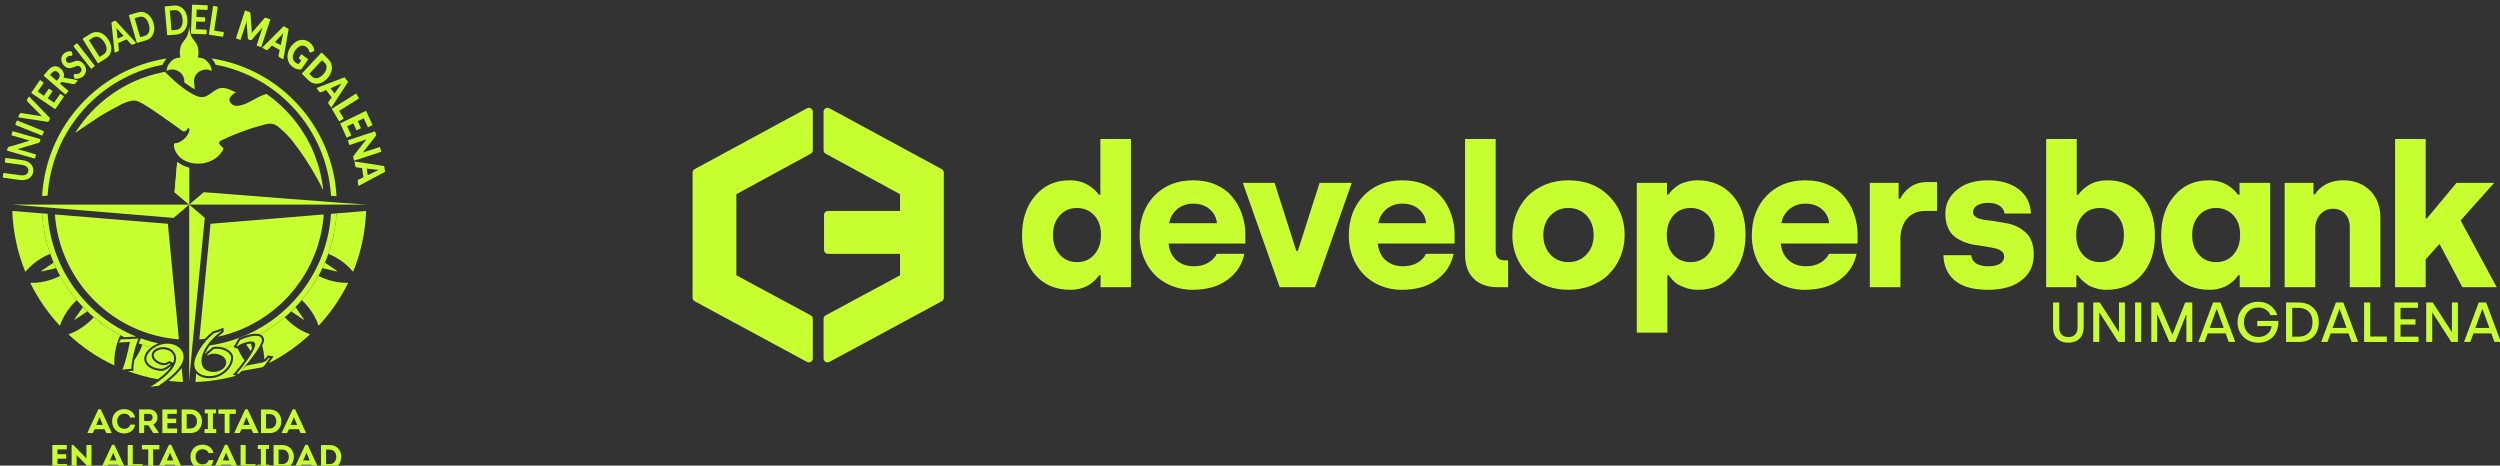 <?xml version="1.0" encoding="UTF-8" standalone="no"?>
<!DOCTYPE svg PUBLIC "-//W3C//DTD SVG 1.1//EN" "http://www.w3.org/Graphics/SVG/1.1/DTD/svg11.dtd">
<svg width="100%" height="100%" viewBox="0 0 596 111" version="1.1" xmlns="http://www.w3.org/2000/svg" xmlns:xlink="http://www.w3.org/1999/xlink" xml:space="preserve" xmlns:serif="http://www.serif.com/" style="fill-rule:evenodd;clip-rule:evenodd;stroke-linejoin:round;stroke-miterlimit:2;">
    <rect x="0" y="0" width="596" height="111" fill="#333333" stroke="none"/>
    <g transform="matrix(1,0,0,1,-1946,-5600)">
        <g transform="matrix(1.333,0,0,4.827,1821.37,39)">
            <g transform="matrix(0.419,0,0,0.116,-291.239,1140.64)">
                <g id="UM-Logo" serif:id="UM Logo">
                    <g>
                        <g>
                            <g transform="matrix(14.381,0,0,14.381,955.681,282.854)">
                                <path d="M0.495,-0.116L0.55,-0L0.705,-0L0.705,-0.02L0.385,-0.706L0.316,-0.706L-0.006,-0.02L-0.006,-0L0.15,-0L0.204,-0.116L0.495,-0.116ZM0.35,-0.473L0.447,-0.242L0.253,-0.242L0.35,-0.473Z" style="fill:rgb(200,255,48);fill-rule:nonzero;"/>
                            </g>
                            <g transform="matrix(14.381,0,0,14.381,965.475,282.854)">
                                <path d="M0.042,-0.349C0.042,-0.117 0.216,0.01 0.4,0.01C0.546,0.01 0.695,-0.067 0.725,-0.252L0.581,-0.252C0.557,-0.167 0.486,-0.126 0.399,-0.126C0.274,-0.126 0.193,-0.229 0.193,-0.349C0.193,-0.482 0.276,-0.575 0.4,-0.575C0.484,-0.575 0.547,-0.54 0.578,-0.461L0.723,-0.461C0.691,-0.634 0.541,-0.71 0.4,-0.71C0.216,-0.713 0.042,-0.582 0.042,-0.349Z" style="fill:rgb(200,255,48);fill-rule:nonzero;"/>
                            </g>
                            <g transform="matrix(14.381,0,0,14.381,976.419,282.854)">
                                <path d="M0.503,-0.255C0.583,-0.294 0.628,-0.372 0.628,-0.461C0.628,-0.585 0.541,-0.701 0.381,-0.701C0.281,-0.702 0.182,-0.701 0.082,-0.701L0.082,-0.001L0.232,-0.001L0.232,-0.232L0.357,-0.232L0.501,-0.001L0.661,-0.001L0.661,-0.022L0.503,-0.255ZM0.23,-0.355L0.23,-0.57L0.38,-0.57C0.444,-0.57 0.483,-0.523 0.483,-0.464C0.484,-0.404 0.443,-0.355 0.38,-0.355L0.23,-0.355Z" style="fill:rgb(200,255,48);fill-rule:nonzero;"/>
                            </g>
                            <g transform="matrix(14.381,0,0,14.381,986.357,282.854)">
                                <path d="M0.51,-0.7L0.081,-0.7L0.081,-0L0.518,-0L0.518,-0.136L0.232,-0.136L0.232,-0.296L0.492,-0.296L0.492,-0.427L0.232,-0.427L0.232,-0.569L0.51,-0.569L0.51,-0.7Z" style="fill:rgb(200,255,48);fill-rule:nonzero;"/>
                            </g>
                            <g transform="matrix(14.381,0,0,14.381,994.583,282.854)">
                                <path d="M0.082,-0.699L0.082,-0L0.342,-0C0.568,-0 0.688,-0.173 0.685,-0.352C0.685,-0.53 0.565,-0.699 0.342,-0.699L0.082,-0.699ZM0.231,-0.135L0.231,-0.564L0.34,-0.564C0.467,-0.564 0.536,-0.463 0.536,-0.351C0.536,-0.239 0.469,-0.135 0.34,-0.135L0.231,-0.135Z" style="fill:rgb(200,255,48);fill-rule:nonzero;"/>
                            </g>
                            <g transform="matrix(14.381,0,0,14.381,1004.87,282.854)">
                                <path d="M0.294,-0.119L0.294,-0.584L0.385,-0.584L0.385,-0.7L0.053,-0.7L0.053,-0.584L0.144,-0.584L0.144,-0.119L0.045,-0.119L0.045,-0L0.393,-0L0.393,-0.119L0.294,-0.119Z" style="fill:rgb(200,255,48);fill-rule:nonzero;"/>
                            </g>
                            <g transform="matrix(14.381,0,0,14.381,1011.17,282.854)">
                                <path d="M0.205,-0.57L0.205,-0L0.35,-0L0.35,-0.57L0.536,-0.57L0.536,-0.7L0.018,-0.7L0.018,-0.57L0.205,-0.57Z" style="fill:rgb(200,255,48);fill-rule:nonzero;"/>
                            </g>
                            <g transform="matrix(14.381,0,0,14.381,1018.38,282.854)">
                                <path d="M0.495,-0.116L0.55,-0L0.705,-0L0.705,-0.02L0.385,-0.706L0.316,-0.706L-0.006,-0.02L-0.006,-0L0.15,-0L0.204,-0.116L0.495,-0.116ZM0.35,-0.473L0.447,-0.242L0.253,-0.242L0.35,-0.473Z" style="fill:rgb(200,255,48);fill-rule:nonzero;"/>
                            </g>
                            <g transform="matrix(14.381,0,0,14.381,1028.45,282.854)">
                                <path d="M0.082,-0.699L0.082,-0L0.342,-0C0.568,-0 0.688,-0.173 0.685,-0.352C0.685,-0.53 0.565,-0.699 0.342,-0.699L0.082,-0.699ZM0.231,-0.135L0.231,-0.564L0.34,-0.564C0.467,-0.564 0.536,-0.463 0.536,-0.351C0.536,-0.239 0.469,-0.135 0.34,-0.135L0.231,-0.135Z" style="fill:rgb(200,255,48);fill-rule:nonzero;"/>
                            </g>
                            <g transform="matrix(14.381,0,0,14.381,1038.63,282.854)">
                                <path d="M0.495,-0.116L0.55,-0L0.705,-0L0.705,-0.02L0.385,-0.706L0.316,-0.706L-0.006,-0.02L-0.006,-0L0.15,-0L0.204,-0.116L0.495,-0.116ZM0.35,-0.473L0.447,-0.242L0.253,-0.242L0.35,-0.473Z" style="fill:rgb(200,255,48);fill-rule:nonzero;"/>
                            </g>
                            <g transform="matrix(14.381,0,0,14.381,939.401,297.995)">
                                <path d="M0.51,-0.7L0.081,-0.7L0.081,-0L0.518,-0L0.518,-0.136L0.232,-0.136L0.232,-0.296L0.492,-0.296L0.492,-0.427L0.232,-0.427L0.232,-0.569L0.51,-0.569L0.51,-0.7Z" style="fill:rgb(200,255,48);fill-rule:nonzero;"/>
                            </g>
                            <g transform="matrix(14.381,0,0,14.381,947.627,297.995)">
                                <path d="M0.626,0.002L0.671,0.002L0.671,-0.7L0.521,-0.7L0.521,-0.303L0.128,-0.703L0.081,-0.703L0.081,-0L0.23,-0L0.23,-0.4L0.626,0.002Z" style="fill:rgb(200,255,48);fill-rule:nonzero;"/>
                            </g>
                            <g transform="matrix(14.381,0,0,14.381,961.505,297.995)">
                                <path d="M0.495,-0.116L0.55,-0L0.705,-0L0.705,-0.02L0.385,-0.706L0.316,-0.706L-0.006,-0.02L-0.006,-0L0.15,-0L0.204,-0.116L0.495,-0.116ZM0.35,-0.473L0.447,-0.242L0.253,-0.242L0.35,-0.473Z" style="fill:rgb(200,255,48);fill-rule:nonzero;"/>
                            </g>
                            <g transform="matrix(14.381,0,0,14.381,971.572,297.995)">
                                <path d="M0.231,-0.7L0.081,-0.7L0.081,-0L0.523,-0L0.523,-0.134L0.231,-0.134L0.231,-0.7Z" style="fill:rgb(200,255,48);fill-rule:nonzero;"/>
                            </g>
                            <g transform="matrix(14.381,0,0,14.381,978.547,297.995)">
                                <path d="M0.205,-0.57L0.205,-0L0.35,-0L0.35,-0.57L0.536,-0.57L0.536,-0.7L0.018,-0.7L0.018,-0.57L0.205,-0.57Z" style="fill:rgb(200,255,48);fill-rule:nonzero;"/>
                            </g>
                            <g transform="matrix(14.381,0,0,14.381,985.766,297.995)">
                                <path d="M0.495,-0.116L0.55,-0L0.705,-0L0.705,-0.02L0.385,-0.706L0.316,-0.706L-0.006,-0.02L-0.006,-0L0.15,-0L0.204,-0.116L0.495,-0.116ZM0.35,-0.473L0.447,-0.242L0.253,-0.242L0.35,-0.473Z" style="fill:rgb(200,255,48);fill-rule:nonzero;"/>
                            </g>
                            <g transform="matrix(14.381,0,0,14.381,998.91,297.995)">
                                <path d="M0.042,-0.349C0.042,-0.117 0.216,0.01 0.4,0.01C0.546,0.01 0.695,-0.067 0.725,-0.252L0.581,-0.252C0.557,-0.167 0.486,-0.126 0.399,-0.126C0.274,-0.126 0.193,-0.229 0.193,-0.349C0.193,-0.482 0.276,-0.575 0.4,-0.575C0.484,-0.575 0.547,-0.54 0.578,-0.461L0.723,-0.461C0.691,-0.634 0.541,-0.71 0.4,-0.71C0.216,-0.713 0.042,-0.582 0.042,-0.349Z" style="fill:rgb(200,255,48);fill-rule:nonzero;"/>
                            </g>
                            <g transform="matrix(14.381,0,0,14.381,1009.7,297.995)">
                                <path d="M0.495,-0.116L0.55,-0L0.705,-0L0.705,-0.02L0.385,-0.706L0.316,-0.706L-0.006,-0.02L-0.006,-0L0.15,-0L0.204,-0.116L0.495,-0.116ZM0.35,-0.473L0.447,-0.242L0.253,-0.242L0.35,-0.473Z" style="fill:rgb(200,255,48);fill-rule:nonzero;"/>
                            </g>
                            <g transform="matrix(14.381,0,0,14.381,1019.76,297.995)">
                                <path d="M0.231,-0.7L0.081,-0.7L0.081,-0L0.523,-0L0.523,-0.134L0.231,-0.134L0.231,-0.7Z" style="fill:rgb(200,255,48);fill-rule:nonzero;"/>
                            </g>
                            <g transform="matrix(14.381,0,0,14.381,1027.51,297.995)">
                                <path d="M0.294,-0.119L0.294,-0.584L0.385,-0.584L0.385,-0.7L0.053,-0.7L0.053,-0.584L0.144,-0.584L0.144,-0.119L0.045,-0.119L0.045,-0L0.393,-0L0.393,-0.119L0.294,-0.119Z" style="fill:rgb(200,255,48);fill-rule:nonzero;"/>
                            </g>
                            <g transform="matrix(14.381,0,0,14.381,1033.81,297.995)">
                                <path d="M0.082,-0.699L0.082,-0L0.342,-0C0.568,-0 0.688,-0.173 0.685,-0.352C0.685,-0.53 0.565,-0.699 0.342,-0.699L0.082,-0.699ZM0.231,-0.135L0.231,-0.564L0.34,-0.564C0.467,-0.564 0.536,-0.463 0.536,-0.351C0.536,-0.239 0.469,-0.135 0.34,-0.135L0.231,-0.135Z" style="fill:rgb(200,255,48);fill-rule:nonzero;"/>
                            </g>
                            <g transform="matrix(14.381,0,0,14.381,1044,297.995)">
                                <path d="M0.495,-0.116L0.55,-0L0.705,-0L0.705,-0.02L0.385,-0.706L0.316,-0.706L-0.006,-0.02L-0.006,-0L0.15,-0L0.204,-0.116L0.495,-0.116ZM0.35,-0.473L0.447,-0.242L0.253,-0.242L0.35,-0.473Z" style="fill:rgb(200,255,48);fill-rule:nonzero;"/>
                            </g>
                            <g transform="matrix(14.381,0,0,14.381,1054.06,297.995)">
                                <path d="M0.082,-0.699L0.082,-0L0.342,-0C0.568,-0 0.688,-0.173 0.685,-0.352C0.685,-0.53 0.565,-0.699 0.342,-0.699L0.082,-0.699ZM0.231,-0.135L0.231,-0.564L0.34,-0.564C0.467,-0.564 0.536,-0.463 0.536,-0.351C0.536,-0.239 0.469,-0.135 0.34,-0.135L0.231,-0.135Z" style="fill:rgb(200,255,48);fill-rule:nonzero;"/>
                            </g>
                        </g>
                        <g transform="matrix(0,0,0,-0,953.655,229.168)">
                            <path d="M-2.399,-1.643L-2.399,3.612L-2.399,-1.643Z" style="fill:rgb(200,255,48);fill-rule:nonzero;"/>
                        </g>
                        <g transform="matrix(0,0,0,-0,955.496,231.005)">
                            <path d="M-0.487,0.264L1.769,0.264L-0.487,0.264Z" style="fill:rgb(200,255,48);fill-rule:nonzero;"/>
                        </g>
                        <g transform="matrix(0,0,0,-0,1024.97,242.914)">
                            <path d="M-0.13,-1.448C-0.13,-1.448 1.885,-1.448 1.885,0.567C1.885,-1.448 -0.13,-1.448 -0.13,-1.448Z" style="fill:rgb(200,255,48);fill-rule:nonzero;"/>
                        </g>
                        <g transform="matrix(0.347,-0.938,-0.938,-0.347,944.203,217.123)">
                            <path d="M-6.179,-9.527C-4.131,-5.897 -1.729,-2.462 1.015,0.715C0.033,1.595 -4.238,5.682 -6.179,11.65C-11.34,6.215 -15.629,0.063 -18.952,-6.567C-12.53,-6.313 -7.114,-9.027 -6.179,-9.527" style="fill:rgb(200,255,48);fill-rule:nonzero;"/>
                        </g>
                        <g transform="matrix(0.001,0,0,-0.001,973.101,242.919)">
                            <path d="M0.874,0.189C0.127,0.937 -0.62,0.937 -0.62,0.937C-0.62,0.937 0.127,0.189 0.874,0.189ZM0.874,-0.558L0.874,0.189L0.874,-0.558Z" style="fill:rgb(200,255,48);fill-rule:nonzero;"/>
                        </g>
                        <g transform="matrix(-1,0.002,0.002,1,1059.74,237.138)">
                            <path d="M5.527,-21.216C7.566,-17.543 9.964,-14.1 12.669,-10.924C11.807,-10.148 7.484,-6.037 5.527,-0.006C0.463,-5.404 -3.82,-11.541 -7.136,-18.247C-0.929,-18.031 4.324,-20.581 5.527,-21.216" style="fill:rgb(200,255,48);fill-rule:nonzero;"/>
                        </g>
                        <g transform="matrix(0.016,-1,-1,-0.016,956.038,232.699)">
                            <path d="M-8.252,-13.634C-6.172,-9.56 -3.658,-5.745 -0.774,-2.242C-1.713,-1.447 -6.132,2.532 -8.252,8.481C-13.549,2.62 -17.937,-4.069 -21.2,-11.369C-14.735,-10.757 -9.125,-13.226 -8.252,-13.634" style="fill:rgb(200,255,48);fill-rule:nonzero;"/>
                        </g>
                        <g transform="matrix(1,0,0,1,1061.85,213.145)">
                            <path d="M0,-23.831L-0.005,-23.831C-0.361,-17.826 -1.55,-12.047 -3.472,-6.61C-3.471,-6.611 -3.471,-6.611 -3.471,-6.612C-2.299,-6.157 3.146,-3.848 7.089,1.041C10.379,-6.998 12.317,-15.728 12.641,-24.872L0,-23.831Z" style="fill:rgb(200,255,48);fill-rule:nonzero;"/>
                        </g>
                        <g transform="matrix(1,0,0,1,936.2,213.314)">
                            <path d="M0,-24.119C0.003,-24.077 0.002,-24.035 0.005,-23.993L-12.726,-25.04C-12.401,-15.878 -10.456,-7.131 -7.153,0.921C-3.18,-4.04 2.354,-6.358 3.472,-6.789C1.54,-12.26 0.348,-18.076 0,-24.119" style="fill:rgb(200,255,48);fill-rule:nonzero;"/>
                        </g>
                        <g transform="matrix(1,0,0,1,1052.5,144.023)">
                            <path d="M0,20.357C-0.03,20.281 -0.06,20.205 -0.09,20.129C-0.359,19.451 -0.65,18.784 -0.944,18.118C-1.127,17.71 -1.305,17.299 -1.497,16.896C-1.601,16.673 -1.713,16.455 -1.819,16.234C-6.121,7.482 -12.583,-0.011 -20.508,-5.564C-20.925,-5.467 -21.339,-5.338 -21.743,-5.186C-23.33,-4.589 -24.38,-3.997 -25.496,-3.396C-27.854,-2.125 -29.033,-1.49 -30.116,-1.144C-31.683,-0.643 -33.527,-0.053 -34.967,-0.971C-35.608,-1.38 -36.429,-2.253 -36.353,-3.223C-36.315,-3.691 -36.082,-4.018 -35.775,-4.435C-35.418,-4.922 -34.72,-5.713 -33.465,-6.341C-33.699,-6.388 -34.068,-6.474 -34.505,-6.629C-35.312,-6.916 -35.629,-7.184 -36.41,-7.496C-36.538,-7.546 -37.056,-7.749 -37.738,-7.9C-38.516,-8.071 -39.646,-8.306 -40.856,-7.9C-41.111,-7.814 -41.315,-7.708 -41.723,-7.496C-43.117,-6.768 -43.636,-6.201 -44.668,-5.532C-45.524,-4.977 -46.229,-4.522 -47.151,-4.32C-47.665,-4.207 -48.158,-4.197 -48.626,-4.246C-49.473,-4.334 -50.231,-4.623 -50.847,-4.897C-50.873,-4.909 -50.899,-4.923 -50.925,-4.935C-52.575,-5.679 -54.272,-6.747 -55.894,-7.931C-56.612,-8.456 -57.313,-9.002 -57.99,-9.555C-59.593,-10.864 -61.049,-12.196 -62.206,-13.315C-62.876,-13.963 -63.45,-14.54 -63.894,-14.997C-64.411,-14.902 -64.92,-14.781 -65.433,-14.672C-80.918,-11.393 -94.106,-1.912 -102.245,11.082C-99.241,8.999 -95.809,6.674 -91.976,4.169C-91.976,4.169 -89.46,2.525 -82.361,-1.202C-82.361,-1.202 -81.268,-1.775 -79.46,-2.328C-78.083,-2.748 -77.298,-2.83 -76.515,-2.717C-75.869,-2.624 -75.388,-2.422 -75.085,-2.284C-71.701,-0.742 -65.211,3.952 -65.211,3.952C-63.334,5.31 -61.409,6.599 -59.522,7.943C-59.438,8.003 -59.352,8.061 -59.268,8.122C-58.644,8.568 -58.038,9.04 -57.419,9.492C-57.402,9.504 -57.385,9.518 -57.367,9.53C-56.814,9.933 -56.314,10.445 -55.57,10.353C-55.066,10.291 -54.603,9.962 -54.377,9.506C-54.275,9.301 -54.188,9.043 -53.965,8.986C-53.787,8.941 -53.599,9.064 -53.515,9.227C-53.127,9.983 -53.873,11.299 -54.254,11.921C-55.113,13.325 -56.63,14.507 -57.905,15.039C-58.364,15.23 -58.794,15.342 -59.147,15.342C-59.254,15.342 -59.536,15.334 -59.754,15.516C-60.23,15.915 -60.013,16.905 -59.927,17.292C-59.646,18.563 -58.973,19.644 -58.375,20.404C-57.794,21.143 -57.285,21.579 -57.285,21.579C-54.101,24.295 -49.93,24.192 -48.378,24.052C-48.191,24.035 -48.035,24.018 -47.931,24.004C-47.343,23.93 -46.755,23.796 -46.177,23.629C-45.479,23.428 -44.796,23.175 -44.147,22.886C-41.915,21.893 -40.248,20.318 -39.055,18.183C-38.986,18.06 -38.918,17.93 -38.913,17.79C-38.905,17.557 -39.07,17.356 -39.24,17.195C-39.541,16.91 -39.885,16.672 -40.173,16.374C-40.461,16.076 -40.697,15.697 -40.706,15.283C-40.724,14.519 -39.953,14.305 -39.389,14.038C-38.454,13.595 -37.529,13.134 -36.583,12.715C-35.942,12.431 -33.591,11.408 -27.345,9.193C-27.344,9.193 -25.552,8.557 -21.05,7.402C-20.223,7.19 -19.127,6.923 -17.816,7.229C-16.554,7.524 -15.713,8.207 -15.16,8.673C-11.703,11.589 -9.501,14.39 -9.501,14.39C-5.549,19.417 -2.076,24.737 1.028,30.333C1.596,31.354 2.149,32.382 2.689,33.418C2.823,33.673 3.234,34.734 3.688,35.354C3.113,30.113 1.851,25.084 0,20.357" style="fill:rgb(200,255,48);fill-rule:nonzero;"/>
                        </g>
                        <g transform="matrix(1,0,0,1,1007.1,121.149)">
                            <path d="M0,3.93C-1.243,2.468 -2.502,1.861 -4.394,1.808C-4.073,0.201 -4.073,-0.789 -4.394,-2.4C-4.891,-4.909 -6.847,-5.656 -7.562,-8.109C-7.907,-9.298 -8.072,-10.179 -8.129,-11.188C-8.133,-11.26 -8.142,-11.33 -8.145,-11.404C-8.189,-10.3 -8.354,-9.384 -8.726,-8.109C-9.44,-5.656 -11.399,-4.909 -11.897,-2.4C-12.218,-0.789 -12.218,0.201 -11.897,1.808C-13.789,1.861 -15.048,2.468 -16.292,3.93C-16.834,4.568 -17.187,5.143 -17.417,5.786C-17.602,6.302 -17.707,6.86 -17.755,7.535C-17.231,7.257 -16.743,7.071 -16.259,6.97C-15.411,6.794 -14.578,6.885 -13.603,7.239C-11.644,7.947 -10.516,9.339 -10.191,11.447L-10.268,12.32C-9.9,12.606 -9.537,12.882 -9.181,13.143C-8.823,13.405 -8.474,13.646 -8.129,13.88C-7.3,14.443 -6.507,14.93 -5.758,15.334L-6.1,11.447C-5.775,9.339 -4.647,7.947 -2.682,7.239C-1.155,6.682 0.028,6.77 1.463,7.535C1.361,6.016 0.977,5.078 0,3.93" style="fill:rgb(200,255,48);fill-rule:nonzero;"/>
                        </g>
                        <g transform="matrix(1,0,0,1,1008.51,182.004)">
                            <path d="M0,-58.671C0.095,-58.567 0.193,-58.479 0.287,-58.369C0.962,-57.575 1.433,-56.821 1.752,-56C28.667,-50.952 49.303,-28.127 51.005,-0.176C51.809,-0.116 52.591,-0.057 53.35,0C51.679,-29.925 29.115,-54.27 0,-58.671" style="fill:rgb(200,255,48);fill-rule:nonzero;"/>
                        </g>
                        <g transform="matrix(1,0,0,1,987.64,179.263)">
                            <path d="M0,-53.232C0.319,-54.065 0.791,-54.827 1.472,-55.628C1.558,-55.729 1.648,-55.81 1.736,-55.905C-27.276,-51.44 -49.743,-27.163 -51.44,2.673L-49.097,2.494C-47.367,-25.372 -26.818,-48.131 0,-53.232" style="fill:rgb(200,255,48);fill-rule:nonzero;"/>
                        </g>
                        <g transform="matrix(1,0,0,1,941.672,242.928)">
                            <path d="M0,-53.157L0.029,-52.761C0.034,-52.703 0.038,-52.645 0.043,-52.587C0.058,-52.411 0.067,-52.234 0.083,-52.058C0.089,-51.999 0.091,-51.94 0.097,-51.881C0.113,-51.705 0.124,-51.528 0.143,-51.352C0.148,-51.294 0.158,-51.237 0.164,-51.178C0.183,-51.002 0.211,-50.828 0.231,-50.653C0.238,-50.594 0.247,-50.535 0.254,-50.476C0.274,-50.3 0.298,-50.126 0.32,-49.95C0.328,-49.892 0.335,-49.834 0.343,-49.777C0.365,-49.601 0.385,-49.424 0.409,-49.249C0.418,-49.191 0.424,-49.132 0.432,-49.074C0.457,-48.899 0.474,-48.721 0.5,-48.547C0.509,-48.489 0.521,-48.432 0.531,-48.374C0.559,-48.199 0.596,-48.027 0.624,-47.852C0.634,-47.794 0.646,-47.737 0.655,-47.679C0.685,-47.505 0.718,-47.331 0.749,-47.156C0.759,-47.098 0.77,-47.041 0.779,-46.983C0.812,-46.809 0.84,-46.634 0.873,-46.46C0.884,-46.402 0.893,-46.343 0.904,-46.285C0.937,-46.113 0.962,-45.937 0.997,-45.765C1.009,-45.706 1.024,-45.649 1.036,-45.591C1.072,-45.416 1.118,-45.246 1.156,-45.072C1.168,-45.015 1.183,-44.958 1.195,-44.901C1.233,-44.729 1.274,-44.558 1.314,-44.386C1.327,-44.328 1.341,-44.271 1.354,-44.213C1.395,-44.041 1.432,-43.868 1.474,-43.697C1.487,-43.639 1.499,-43.581 1.514,-43.523C1.556,-43.352 1.589,-43.177 1.633,-43.006C1.647,-42.949 1.664,-42.893 1.679,-42.836C1.724,-42.664 1.777,-42.496 1.824,-42.324C1.839,-42.268 1.856,-42.212 1.872,-42.155C1.919,-41.984 1.969,-41.815 2.017,-41.645C2.033,-41.588 2.049,-41.532 2.065,-41.474C2.114,-41.304 2.16,-41.134 2.21,-40.964C2.227,-40.907 2.242,-40.849 2.259,-40.792C2.31,-40.624 2.352,-40.451 2.403,-40.283C2.421,-40.226 2.44,-40.171 2.458,-40.115C2.511,-39.944 2.574,-39.778 2.629,-39.609C2.646,-39.553 2.667,-39.499 2.685,-39.444C2.74,-39.276 2.798,-39.109 2.854,-38.941C2.873,-38.886 2.893,-38.83 2.911,-38.774C2.969,-38.607 3.022,-38.438 3.081,-38.271C3.101,-38.216 3.118,-38.16 3.138,-38.105C3.197,-37.938 3.247,-37.767 3.309,-37.601C3.328,-37.546 3.351,-37.491 3.371,-37.435C3.433,-37.269 3.503,-37.107 3.566,-36.941C3.587,-36.886 3.609,-36.831 3.631,-36.777C3.694,-36.611 3.761,-36.448 3.825,-36.283C3.848,-36.228 3.868,-36.173 3.891,-36.118C3.956,-35.954 4.019,-35.787 4.086,-35.624C4.108,-35.569 4.129,-35.512 4.151,-35.457C4.219,-35.294 4.277,-35.126 4.346,-34.964C4.368,-34.909 4.395,-34.856 4.418,-34.802C4.487,-34.639 4.565,-34.481 4.637,-34.319C4.66,-34.265 4.686,-34.212 4.709,-34.158C4.78,-33.996 4.854,-33.836 4.928,-33.675L5.001,-33.511C5.075,-33.35 5.146,-33.187 5.22,-33.027C5.245,-32.974 5.268,-32.92 5.293,-32.867C5.368,-32.706 5.436,-32.541 5.513,-32.382C5.538,-32.329 5.567,-32.278 5.593,-32.225C5.671,-32.066 5.756,-31.912 5.835,-31.753C5.861,-31.7 5.889,-31.648 5.916,-31.595C5.995,-31.437 6.077,-31.28 6.158,-31.122C6.185,-31.07 6.212,-31.016 6.239,-30.964C6.32,-30.807 6.398,-30.648 6.48,-30.492C6.509,-30.439 6.534,-30.386 6.562,-30.333C6.646,-30.177 6.723,-30.017 6.807,-29.862C6.836,-29.81 6.867,-29.76 6.896,-29.707C6.981,-29.552 7.073,-29.402 7.16,-29.248C7.188,-29.197 7.22,-29.145 7.249,-29.094C7.336,-28.939 7.425,-28.786 7.514,-28.633C7.543,-28.582 7.571,-28.531 7.602,-28.48C7.69,-28.327 7.776,-28.171 7.867,-28.019C7.896,-27.968 7.925,-27.916 7.955,-27.865C8.046,-27.713 8.133,-27.558 8.226,-27.406C8.256,-27.356 8.29,-27.308 8.32,-27.258C8.413,-27.108 8.513,-26.962 8.607,-26.812C8.639,-26.761 8.671,-26.712 8.703,-26.662C8.797,-26.512 8.894,-26.364 8.989,-26.215L9.086,-26.064C9.183,-25.916 9.275,-25.765 9.372,-25.617C9.405,-25.568 9.436,-25.516 9.469,-25.467C9.566,-25.32 9.662,-25.172 9.762,-25.027C9.795,-24.977 9.831,-24.93 9.865,-24.881C9.966,-24.735 10.072,-24.593 10.174,-24.447C10.207,-24.399 10.242,-24.351 10.276,-24.303C10.378,-24.158 10.481,-24.014 10.584,-23.87L10.687,-23.726C10.79,-23.583 10.89,-23.435 10.994,-23.293C11.029,-23.245 11.063,-23.196 11.098,-23.148C11.203,-23.006 11.309,-22.863 11.416,-22.72C11.451,-22.675 11.489,-22.63 11.524,-22.583C11.632,-22.441 11.745,-22.304 11.854,-22.165C11.89,-22.118 11.927,-22.072 11.963,-22.025C12.072,-21.886 12.182,-21.745 12.292,-21.606C12.329,-21.56 12.364,-21.513 12.401,-21.468C12.512,-21.329 12.618,-21.186 12.729,-21.049C12.768,-21.003 12.803,-20.955 12.841,-20.908C12.953,-20.771 13.068,-20.636 13.182,-20.499C13.219,-20.455 13.259,-20.412 13.297,-20.367C13.41,-20.231 13.529,-20.099 13.645,-19.965L13.762,-19.83C13.877,-19.695 13.992,-19.561 14.109,-19.428C14.148,-19.385 14.186,-19.34 14.225,-19.295C14.342,-19.162 14.454,-19.025 14.573,-18.893C14.613,-18.848 14.65,-18.802 14.69,-18.758C14.809,-18.627 14.933,-18.499 15.052,-18.369C15.092,-18.326 15.135,-18.284 15.175,-18.241C15.295,-18.11 15.421,-17.984 15.543,-17.854C15.583,-17.811 15.624,-17.769 15.665,-17.726C15.787,-17.598 15.908,-17.469 16.031,-17.342C16.072,-17.3 16.112,-17.256 16.153,-17.214C16.277,-17.087 16.396,-16.954 16.521,-16.828C16.562,-16.787 16.602,-16.743 16.643,-16.701C16.769,-16.575 16.9,-16.456 17.027,-16.331C17.069,-16.289 17.114,-16.249 17.156,-16.208C17.283,-16.084 17.413,-15.964 17.542,-15.841C17.584,-15.8 17.626,-15.76 17.668,-15.719C17.797,-15.596 17.924,-15.473 18.054,-15.352C18.097,-15.311 18.139,-15.269 18.183,-15.229C18.312,-15.108 18.437,-14.981 18.567,-14.862C18.611,-14.822 18.653,-14.78 18.697,-14.74C18.829,-14.621 18.968,-14.51 19.101,-14.39C19.145,-14.351 19.189,-14.314 19.233,-14.276C19.366,-14.158 19.501,-14.044 19.636,-13.928L19.771,-13.81C19.905,-13.694 20.038,-13.576 20.173,-13.462C20.218,-13.424 20.262,-13.384 20.307,-13.346C20.442,-13.231 20.573,-13.11 20.71,-12.997C20.756,-12.959 20.802,-12.922 20.847,-12.885C20.984,-12.772 21.127,-12.667 21.266,-12.555C21.312,-12.518 21.359,-12.482 21.405,-12.445C21.544,-12.335 21.685,-12.226 21.824,-12.117C21.871,-12.08 21.917,-12.043 21.964,-12.007C22.104,-11.897 22.241,-11.786 22.382,-11.678C22.43,-11.642 22.476,-11.603 22.522,-11.567C22.664,-11.46 22.799,-11.345 22.94,-11.239C22.988,-11.204 23.039,-11.171 23.087,-11.136C23.229,-11.03 23.377,-10.931 23.52,-10.828C23.568,-10.793 23.617,-10.759 23.666,-10.723C23.81,-10.62 23.955,-10.518 24.1,-10.415C24.147,-10.381 24.195,-10.346 24.243,-10.313C24.389,-10.211 24.531,-10.105 24.678,-10.004C24.727,-9.97 24.773,-9.934 24.822,-9.901C24.969,-9.801 25.111,-9.695 25.259,-9.595C25.308,-9.562 25.359,-9.532 25.408,-9.5C25.556,-9.401 25.708,-9.309 25.856,-9.213C25.906,-9.179 25.956,-9.148 26.006,-9.116C26.155,-9.019 26.306,-8.924 26.456,-8.828C26.505,-8.797 26.555,-8.764 26.604,-8.732C26.754,-8.637 26.901,-8.539 27.053,-8.445C27.104,-8.414 27.152,-8.38 27.204,-8.348C27.354,-8.256 27.504,-8.159 27.655,-8.067C27.706,-8.037 27.758,-8.01 27.809,-7.979C27.962,-7.887 28.119,-7.803 28.273,-7.712C28.324,-7.682 28.376,-7.654 28.426,-7.624C28.579,-7.535 28.732,-7.447 28.887,-7.359C28.938,-7.33 28.99,-7.3 29.043,-7.269C29.197,-7.182 29.349,-7.091 29.504,-7.005C29.556,-6.975 29.605,-6.945 29.657,-6.916C29.813,-6.831 29.968,-6.744 30.125,-6.659C30.177,-6.632 30.23,-6.606 30.283,-6.578C30.439,-6.494 30.601,-6.417 30.758,-6.335C30.811,-6.307 30.864,-6.281 30.916,-6.254C31.073,-6.172 31.231,-6.092 31.39,-6.011C31.442,-5.985 31.494,-5.958 31.547,-5.931C31.706,-5.85 31.863,-5.765 32.023,-5.686C32.077,-5.66 32.129,-5.632 32.182,-5.605C32.342,-5.527 32.503,-5.45 32.664,-5.374C32.717,-5.348 32.771,-5.326 32.824,-5.302C32.984,-5.225 33.148,-5.156 33.31,-5.082C33.363,-5.056 33.417,-5.034 33.47,-5.01C33.633,-4.935 33.795,-4.861 33.958,-4.788C34.013,-4.764 34.066,-4.739 34.121,-4.715C34.283,-4.642 34.443,-4.565 34.606,-4.495C34.661,-4.471 34.714,-4.446 34.768,-4.423C34.932,-4.352 35.097,-4.285 35.262,-4.217C35.315,-4.194 35.371,-4.175 35.425,-4.152C35.589,-4.084 35.756,-4.022 35.922,-3.956C35.977,-3.934 36.032,-3.913 36.087,-3.89C36.252,-3.825 36.418,-3.76 36.584,-3.695C36.639,-3.674 36.693,-3.651 36.748,-3.63C36.914,-3.566 37.078,-3.497 37.245,-3.434C37.301,-3.414 37.354,-3.389 37.41,-3.369C37.577,-3.307 37.745,-3.25 37.912,-3.19C37.968,-3.17 38.024,-3.153 38.08,-3.134C38.247,-3.073 38.418,-3.019 38.587,-2.962C38.643,-2.942 38.699,-2.924 38.756,-2.904C38.924,-2.846 39.093,-2.79 39.262,-2.733C39.317,-2.715 39.373,-2.695 39.429,-2.677C39.599,-2.621 39.765,-2.559 39.935,-2.506C39.991,-2.487 40.046,-2.467 40.103,-2.449C40.272,-2.395 40.445,-2.346 40.616,-2.295C40.672,-2.278 40.729,-2.263 40.786,-2.247C40.956,-2.195 41.129,-2.15 41.3,-2.1C41.356,-2.084 41.414,-2.068 41.471,-2.053C41.643,-2.003 41.813,-1.954 41.985,-1.906C42.042,-1.89 42.099,-1.873 42.156,-1.857C42.328,-1.81 42.497,-1.758 42.669,-1.712C42.727,-1.697 42.782,-1.678 42.84,-1.663C43.013,-1.618 43.187,-1.579 43.36,-1.536C43.417,-1.521 43.475,-1.511 43.532,-1.496C43.704,-1.454 43.879,-1.417 44.052,-1.376C44.11,-1.362 44.169,-1.349 44.228,-1.336C44.4,-1.296 44.572,-1.255 44.745,-1.216C44.803,-1.203 44.86,-1.189 44.918,-1.177C45.092,-1.137 45.264,-1.093 45.438,-1.056C45.497,-1.044 45.555,-1.028 45.613,-1.015C45.787,-0.979 45.963,-0.949 46.137,-0.914C46.195,-0.903 46.255,-0.894 46.313,-0.883C46.487,-0.849 46.663,-0.821 46.839,-0.789C46.896,-0.778 46.955,-0.768 47.014,-0.758C47.189,-0.726 47.364,-0.694 47.539,-0.664C47.598,-0.654 47.655,-0.642 47.713,-0.633C47.889,-0.603 48.063,-0.567 48.239,-0.539C48.298,-0.529 48.355,-0.517 48.414,-0.508C48.591,-0.48 48.768,-0.457 48.944,-0.43C49.003,-0.423 49.063,-0.417 49.121,-0.408C49.296,-0.384 49.473,-0.365 49.648,-0.342C49.707,-0.334 49.767,-0.327 49.825,-0.319C50.002,-0.296 50.179,-0.273 50.356,-0.252C50.415,-0.244 50.474,-0.236 50.532,-0.229C50.71,-0.208 50.886,-0.181 51.063,-0.162C51.123,-0.155 51.181,-0.145 51.24,-0.139C51.416,-0.121 51.593,-0.104 51.77,-0.087C51.829,-0.081 51.889,-0.079 51.947,-0.073C52.124,-0.057 52.304,-0.048 52.48,-0.033C52.54,-0.028 52.6,-0.024 52.659,-0.019C52.743,-0.012 52.828,-0.007 52.912,0L48.203,-49.189L0,-53.157Z" style="fill:rgb(200,255,48);fill-rule:nonzero;"/>
                        </g>
                        <g transform="matrix(1,0,0,1,1061.91,210.318)">
                            <path d="M0,3.702C0.152,3.737 0.241,3.535 0.111,3.446L-4.998,-0.035C-5.131,0.277 -5.278,0.58 -5.416,0.889C-5.628,1.364 -5.835,1.841 -6.058,2.309L0,3.702Z" style="fill:rgb(200,255,48);fill-rule:nonzero;"/>
                        </g>
                        <g transform="matrix(0.831,0.556,0.556,-0.831,1043.46,229.673)">
                            <path d="M-0.02,-1.668L6.227,-1.668C6.384,-1.669 6.425,-1.451 6.279,-1.393L0.488,0.866C0.335,0.017 0.166,-0.827 -0.02,-1.668" style="fill:rgb(200,255,48);fill-rule:nonzero;"/>
                        </g>
                        <g transform="matrix(1,0,0,1,950.039,229.485)">
                            <path d="M0,4.847C-0.091,4.976 0.064,5.134 0.195,5.046L5.426,1.551L5.425,1.551C4.799,0.951 4.186,0.339 3.585,-0.286L3.585,-0.287L0,4.847Z" style="fill:rgb(200,255,48);fill-rule:nonzero;"/>
                        </g>
                        <g transform="matrix(0.181,0.983,0.983,-0.181,936.853,209.471)">
                            <path d="M4.057,-1.67C4.12,-1.814 4.336,-1.763 4.329,-1.606L4.057,4.628C3.227,4.406 2.392,4.199 1.55,4.009L4.057,-1.67Z" style="fill:rgb(200,255,48);fill-rule:nonzero;"/>
                        </g>
                        <g transform="matrix(1,0,0,1,995.753,261.094)">
                            <path d="M0,-5.963C-1.191,-4.257 -3.017,-2.438 -5.506,-0.462C-3.503,-0.231 -1.478,-0.071 0.57,0L0,-5.963Z" style="fill:rgb(200,255,48);fill-rule:nonzero;"/>
                        </g>
                        <g transform="matrix(1,0,0,1,991.484,250.986)">
                            <path d="M0,3.206C-0.74,3.758 -1.327,4.166 -1.842,4.487C-2.906,5.15 -3.612,5.397 -4.449,5.397C-4.63,5.397 -4.814,5.386 -5.011,5.369C-6.391,5.253 -7.698,4.878 -8.792,4.284C-10.697,3.251 -11.777,1.668 -11.683,0.052C-11.584,-1.646 -10.437,-3.323 -8.755,-4.629C-9.205,-4.749 -9.65,-4.877 -10.096,-5.007C-10.574,-5.147 -11.05,-5.294 -11.523,-5.444C-11.845,-5.546 -12.167,-5.643 -12.485,-5.75C-12.801,-4.841 -13.849,-2.116 -15.893,0.802C-16.149,2.168 -16.315,3.333 -16.287,4.472L-16.266,5.353L-17.146,5.385C-17.542,5.399 -18.092,5.432 -18.655,5.479C-14.545,6.994 -10.273,8.169 -5.865,8.956C-3.054,6.879 -1.085,4.956 0,3.206" style="fill:rgb(200,255,48);fill-rule:nonzero;"/>
                        </g>
                        <g transform="matrix(-0.997,-0.082,-0.082,0.997,971.802,243.186)">
                            <path d="M37.534,-50.767L39.89,-50.767C36.632,-27.79 21.163,-9.211 0.688,-1.119C-0.858,-1.29 -2.32,-1.481 -4.419,-1.787C17.284,-8.539 34.066,-27.23 37.534,-50.767" style="fill:rgb(200,255,48);fill-rule:nonzero;"/>
                        </g>
                        <g transform="matrix(1,0,0,1,977.796,245.088)">
                            <path d="M0,-1.31C-0.113,-1.019 -0.218,-0.704 -0.326,-0.4C0.497,-0.1 1.326,0.187 2.165,0.454C2.639,0.604 3.114,0.752 3.593,0.891C4.039,1.021 4.488,1.144 4.939,1.264C5.809,0.589 6.819,0.018 7.908,-0.406C5.382,-0.973 2.917,-1.703 0.521,-2.574L0.336,-2.139C0.232,-1.896 0.118,-1.613 0,-1.31" style="fill:rgb(200,255,48);fill-rule:nonzero;"/>
                        </g>
                        <g transform="matrix(0.055,-0.998,-0.998,-0.055,986.663,247.266)">
                            <path d="M-0.009,-0.009L-0.009,0.01L-0.009,-0.009Z" style="fill:rgb(200,255,48);"/>
                        </g>
                        <g transform="matrix(1,0,0,1,983.904,250.902)">
                            <path d="M0,-1.586C-0.029,-1.463 -0.046,-1.359 -0.052,-1.263C-0.11,-0.263 0.641,0.76 1.955,1.473C2.657,1.853 3.448,2.098 4.185,2.159C4.274,2.167 4.361,2.172 4.448,2.172C4.747,2.172 5.127,2.121 6.169,1.508L6.567,1.272L6.988,1.463L7.503,1.695L8.226,2.021C8.437,1.485 8.556,0.968 8.584,0.468C8.656,-0.758 8.279,-1.755 7.464,-2.495C7.304,-2.641 7.118,-2.771 6.925,-2.895C6.926,-2.895 6.934,-2.898 6.934,-2.898L6.871,-2.935C6.862,-2.94 6.855,-2.947 6.847,-2.952C6.845,-2.953 6.842,-2.953 6.839,-2.954L6.817,-2.966C6.822,-2.966 6.826,-2.965 6.83,-2.965C6.803,-2.982 6.771,-2.994 6.743,-3.011L6.582,-3.106L6.543,-3.115C5.903,-3.449 5.158,-3.676 4.396,-3.739C4.249,-3.752 4.101,-3.758 3.951,-3.758C3.709,-3.758 3.461,-3.741 3.214,-3.71C3.139,-3.7 3.062,-3.684 2.985,-3.67L2.959,-3.67L2.858,-3.648C2.824,-3.641 2.79,-3.637 2.756,-3.629C2.78,-3.624 2.805,-3.618 2.829,-3.613C2.803,-3.619 2.775,-3.623 2.749,-3.628C2.704,-3.618 2.659,-3.605 2.613,-3.594L2.479,-3.564L2.481,-3.56C1.331,-3.257 0.245,-2.594 0,-1.586" style="fill:rgb(200,255,48);fill-rule:nonzero;"/>
                        </g>
                        <g transform="matrix(1,0,0,1,986.66,247.289)">
                            <path d="M0,-0.016C0.003,-0.016 0.007,-0.015 0.011,-0.014L0.005,-0.013C0.001,-0.014 -0.003,-0.014 -0.007,-0.015C0.02,-0.01 0.047,-0.006 0.073,0C0.049,-0.005 0.024,-0.011 0,-0.016" style="fill:rgb(200,255,48);fill-rule:nonzero;"/>
                        </g>
                        <g transform="matrix(1,0,0,1,1039.77,253.086)">
                            <path d="M0,-19.557L0.001,-19.557C-0.168,-19.413 -0.348,-19.282 -0.518,-19.139C-0.979,-18.756 -1.446,-18.382 -1.917,-18.012C-2.402,-17.631 -2.892,-17.258 -3.388,-16.891C-3.879,-16.529 -4.372,-16.168 -4.874,-15.82C-5.31,-15.517 -5.751,-15.224 -6.193,-14.932C-6.534,-14.708 -6.877,-14.49 -7.222,-14.272C-8.202,-13.654 -9.199,-13.061 -10.216,-12.495C-10.352,-12.42 -10.484,-12.339 -10.621,-12.264C-10.01,-12.039 -9.533,-11.693 -9.225,-11.198C-9.06,-10.933 -8.946,-10.644 -8.888,-10.339C-8.794,-9.849 -8.82,-9.049 -9.618,-7.438C-9.173,-5.778 -8.795,-3.768 -8.713,-1.577C-8.382,-1.796 -8.061,-2.146 -7.578,-2.824L-7.259,-3.272L-6.715,-3.187L-6.2,-3.107L-4.778,-2.886L-5.608,-1.711C-6.086,-1.035 -6.483,-0.475 -6.826,0C-0.366,-3.257 5.565,-7.403 10.8,-12.295C4.891,-14.298 0.87,-18.571 0,-19.557" style="fill:rgb(200,255,48);fill-rule:nonzero;"/>
                        </g>
                        <g transform="matrix(-0.999,-0.047,-0.047,0.999,1023.69,247.871)">
                            <path d="M-1.492,-3.192C-0.991,-3.148 -0.336,-2.995 0.5,-2.731L-1.492,-0.032C-1.705,-0.45 -1.88,-0.834 -2.031,-1.191L-1.492,-3.192Z" style="fill:rgb(200,255,48);fill-rule:nonzero;"/>
                        </g>
                        <g transform="matrix(1,0,0,1,1006.16,249.148)">
                            <path d="M0,-1.057C-0.186,-0.678 -0.352,-0.293 -0.493,0.098L-0.242,-0.15C0.093,-0.483 0.453,-0.817 0.827,-1.155C0.63,-1.129 0.431,-1.11 0.232,-1.087C0.155,-1.078 0.078,-1.066 0,-1.057" style="fill:rgb(200,255,48);fill-rule:nonzero;"/>
                        </g>
                        <g transform="matrix(1,0,0,1,1017.56,248.431)">
                            <path d="M0,9.671L1.063,8.484C2.17,7.251 3.642,5.386 5.002,3.484C3.665,1.601 2.744,-0.212 2.169,-1.52L1.749,-1.665L1.39,-1.788L0.372,-2.138L0.858,-2.992C0.821,-2.98 0.783,-2.969 0.746,-2.956C-0.024,-2.709 -0.8,-2.475 -1.583,-2.258C-1.935,-2.159 -2.285,-2.058 -2.639,-1.967C-2.912,-1.895 -3.183,-1.822 -3.457,-1.755C-2.604,-1.429 -1.831,-0.986 -1.211,-0.437C-0.357,0.319 0.12,1.174 0.168,2.03C0.242,3.306 -0.142,4.686 -0.943,6.021C-1.808,7.461 -3.122,8.743 -4.646,9.633C-6.014,10.43 -7.479,10.9 -9.001,11.027C-9.325,11.055 -9.65,11.069 -9.968,11.069C-11.515,11.069 -12.965,10.734 -14.159,10.101C-14.712,9.808 -15.19,9.453 -15.607,9.059C-15.691,10.017 -15.762,10.837 -15.812,11.459L-15.86,12.096C-15.877,12.312 -15.889,12.497 -15.896,12.634L-15.902,12.634L-15.904,12.663C-9.859,12.45 -4.002,11.514 1.601,9.964L1.566,9.958L0,9.671Z" style="fill:rgb(200,255,48);fill-rule:nonzero;"/>
                        </g>
                        <g transform="matrix(1,0,0,1,1015.98,191.227)">
                            <path d="M0,54.946C0.783,54.728 1.559,54.495 2.329,54.248C2.367,54.235 2.405,54.22 2.443,54.209L2.488,54.131L3.945,51.57L4.086,51.324L4.343,51.204C5.45,50.685 6.868,50.153 7.958,49.846C9.249,49.487 10.401,49.305 11.382,49.305C12.079,49.305 12.665,49.411 13.165,49.594C13.303,49.519 13.436,49.439 13.572,49.364C14.589,48.799 15.586,48.206 16.566,47.588C16.911,47.37 17.255,47.152 17.595,46.927C18.037,46.636 18.479,46.342 18.914,46.04C19.415,45.69 19.909,45.332 20.4,44.968C20.896,44.602 21.386,44.227 21.871,43.847C22.342,43.477 22.81,43.103 23.271,42.72C36.247,31.927 44.818,16.025 45.873,-1.913L43.525,-1.72C41.681,26.996 19.846,50.247 -8.212,54.301C-8.813,55.099 -9.373,55.954 -9.816,56.859C-9.739,56.85 -9.662,56.843 -9.586,56.834C-9.382,56.81 -9.181,56.781 -8.979,56.756C-8.392,56.227 -7.76,55.692 -7.058,55.134L-6.85,54.969L-6.584,54.945C-6.504,54.938 -6.424,54.925 -6.348,54.914C-6.222,54.895 -6.104,54.879 -6.017,54.873C-5.744,54.849 -5.467,54.838 -5.193,54.838C-4.043,54.838 -2.909,55.056 -1.891,55.442C-1.612,55.374 -1.333,55.309 -1.056,55.237C-0.702,55.145 -0.352,55.045 0,54.946" style="fill:rgb(200,255,48);fill-rule:nonzero;"/>
                        </g>
                        <g transform="matrix(1,0,0,1,1039.25,235.074)">
                            <path d="M0,-1.127C-0.461,-0.744 -0.929,-0.37 -1.399,0C-0.929,-0.37 -0.461,-0.744 0,-1.127" style="fill:rgb(200,255,48);fill-rule:nonzero;"/>
                        </g>
                        <g transform="matrix(1,0,0,1,1033.58,238.814)">
                            <path d="M0,-0.66C-0.34,-0.435 -0.684,-0.218 -1.028,0C-0.684,-0.218 -0.341,-0.436 0,-0.66" style="fill:rgb(200,255,48);fill-rule:nonzero;"/>
                        </g>
                        <g transform="matrix(1,0,0,1,1036.38,237.266)">
                            <path d="M0,-1.071C-0.491,-0.708 -0.985,-0.349 -1.486,0C-0.984,-0.348 -0.491,-0.709 0,-1.071" style="fill:rgb(200,255,48);fill-rule:nonzero;"/>
                        </g>
                        <g transform="matrix(1,0,0,1,1029.15,240.591)">
                            <path d="M0,0.231C0.137,0.156 0.27,0.075 0.405,0C0.269,0.075 0.136,0.155 -0.002,0.23C-0.001,0.23 -0.001,0.23 0,0.231" style="fill:rgb(200,255,48);fill-rule:nonzero;"/>
                        </g>
                        <g transform="matrix(1,0,0,1,1014.09,246.471)">
                            <path d="M0,0.198C0.005,0.2 0.011,0.203 0.017,0.205C0.291,0.137 0.562,0.064 0.835,-0.007C0.558,0.065 0.278,0.13 0,0.198" style="fill:rgb(200,255,48);fill-rule:nonzero;"/>
                        </g>
                        <g transform="matrix(1,0,0,1,1006.16,248.066)">
                            <path d="M0,0.02C-0.001,0.022 -0.001,0.024 -0.002,0.025C0.076,0.016 0.153,0.004 0.23,-0.005C0.154,0.004 0.077,0.011 0,0.02" style="fill:rgb(200,255,48);fill-rule:nonzero;"/>
                        </g>
                        <g transform="matrix(1,0,0,1,1003.58,189.785)">
                            <path d="M0,53.135C0.178,53.121 0.355,53.111 0.533,53.095C0.591,53.09 0.65,53.087 0.708,53.081C0.885,53.066 1.064,53.059 1.241,53.041C1.301,53.035 1.361,53.029 1.422,53.023C1.6,53.004 1.774,52.975 1.952,52.955C2.011,52.948 2.068,52.94 2.128,52.933C2.136,52.932 2.145,52.931 2.152,52.93C3.203,51.774 4.324,50.722 5.437,49.842L5.601,49.713L5.805,49.67C6.847,49.449 7.938,49.032 8.869,48.654L9.992,48.197L10.095,49.405L10.105,49.539L10.148,50.036L9.746,50.332C9.071,50.83 8.392,51.379 7.726,51.965C7.707,51.981 7.686,52.001 7.667,52.018C7.695,52.011 7.724,52.004 7.752,51.998C7.927,51.96 8.1,51.917 8.273,51.878C8.331,51.864 8.389,51.852 8.446,51.838C8.62,51.798 8.794,51.759 8.968,51.718C9.025,51.703 9.084,51.692 9.143,51.678C9.314,51.635 9.489,51.602 9.661,51.558C9.719,51.543 9.777,51.532 9.834,51.517C10.008,51.473 10.178,51.417 10.352,51.37C10.409,51.355 10.465,51.337 10.522,51.322C10.694,51.275 10.865,51.224 11.036,51.176C11.094,51.159 11.15,51.144 11.208,51.127C11.38,51.078 11.553,51.031 11.724,50.981C11.78,50.964 11.838,50.949 11.894,50.932C12.065,50.881 12.239,50.838 12.41,50.785C12.467,50.769 12.523,50.753 12.58,50.736C12.751,50.683 12.918,50.619 13.088,50.565C13.145,50.546 13.199,50.526 13.256,50.507C13.426,50.452 13.594,50.393 13.764,50.336C13.82,50.317 13.877,50.297 13.934,50.279C14.102,50.221 14.271,50.165 14.44,50.107C14.496,50.087 14.553,50.07 14.608,50.05C14.776,49.99 14.948,49.939 15.115,49.878C15.171,49.858 15.228,49.839 15.283,49.819C15.451,49.756 15.615,49.685 15.783,49.621C15.838,49.6 15.893,49.577 15.947,49.556C16.113,49.492 16.278,49.425 16.444,49.361C16.5,49.338 16.556,49.317 16.61,49.295C16.776,49.229 16.943,49.165 17.108,49.098C17.164,49.075 17.221,49.055 17.276,49.032C17.44,48.965 17.608,48.906 17.771,48.837C17.827,48.814 17.882,48.789 17.937,48.766C18.103,48.696 18.262,48.616 18.426,48.545C18.48,48.522 18.533,48.496 18.587,48.472C18.751,48.401 18.912,48.325 19.074,48.252C19.129,48.228 19.183,48.203 19.236,48.179C19.398,48.105 19.563,48.033 19.725,47.958C19.779,47.933 19.834,47.909 19.889,47.884C20.05,47.808 20.216,47.74 20.376,47.663C20.43,47.638 20.481,47.609 20.534,47.583C20.695,47.505 20.851,47.418 21.011,47.339C21.064,47.313 21.117,47.284 21.17,47.257C21.33,47.177 21.487,47.095 21.646,47.014C21.699,46.987 21.752,46.959 21.805,46.932C21.964,46.85 22.125,46.771 22.283,46.687C22.335,46.659 22.388,46.635 22.439,46.608C22.597,46.524 22.759,46.446 22.915,46.361C22.969,46.331 23.02,46.299 23.073,46.27C23.229,46.184 23.38,46.091 23.535,46.004C23.587,45.975 23.639,45.945 23.69,45.915C23.845,45.827 23.999,45.738 24.153,45.649C24.205,45.618 24.257,45.589 24.31,45.559C24.463,45.47 24.619,45.384 24.771,45.293C24.822,45.263 24.875,45.235 24.926,45.204C25.079,45.113 25.235,45.025 25.388,44.931C25.438,44.901 25.487,44.866 25.537,44.835C25.689,44.742 25.837,44.642 25.987,44.547C26.039,44.515 26.089,44.482 26.14,44.449C26.291,44.354 26.44,44.257 26.591,44.16C26.641,44.128 26.691,44.096 26.741,44.064C26.89,43.967 27.042,43.874 27.19,43.776C27.239,43.743 27.291,43.713 27.341,43.68C27.489,43.58 27.638,43.483 27.786,43.382C27.835,43.349 27.882,43.313 27.931,43.28C28.078,43.178 28.221,43.071 28.368,42.968C28.416,42.934 28.465,42.899 28.514,42.864C28.659,42.762 28.804,42.658 28.949,42.555C28.997,42.52 29.047,42.486 29.095,42.45C29.24,42.346 29.388,42.246 29.532,42.14C29.58,42.105 29.63,42.072 29.677,42.037C29.82,41.931 29.963,41.822 30.104,41.715C30.152,41.679 30.198,41.64 30.246,41.604C30.388,41.496 30.525,41.383 30.666,41.274C30.714,41.238 30.76,41.199 30.808,41.162C30.947,41.053 31.088,40.944 31.228,40.832C31.274,40.795 31.322,40.759 31.368,40.722C31.508,40.611 31.65,40.504 31.789,40.392C31.835,40.354 31.884,40.319 31.93,40.281C32.067,40.167 32.201,40.05 32.338,39.937C32.384,39.898 32.427,39.858 32.473,39.819C32.61,39.703 32.743,39.584 32.879,39.467C32.924,39.429 32.969,39.39 33.013,39.351C33.148,39.235 33.284,39.118 33.418,39C33.462,38.961 33.507,38.924 33.551,38.885C33.685,38.767 33.824,38.654 33.957,38.533C34.002,38.493 34.048,38.456 34.093,38.416C34.225,38.296 34.351,38.169 34.481,38.048C34.524,38.008 34.566,37.966 34.609,37.926C34.74,37.804 34.867,37.679 34.997,37.557C35.04,37.515 35.084,37.474 35.127,37.432C35.257,37.309 35.388,37.187 35.516,37.062C35.559,37.021 35.602,36.981 35.644,36.94C35.771,36.815 35.905,36.697 36.031,36.571C36.073,36.529 36.115,36.489 36.157,36.448C36.284,36.321 36.403,36.186 36.528,36.058C36.57,36.015 36.61,35.971 36.651,35.929C36.775,35.801 36.897,35.671 37.021,35.542C37.062,35.498 37.104,35.454 37.146,35.411C37.268,35.281 37.393,35.155 37.514,35.024C37.555,34.981 37.597,34.939 37.637,34.896C37.758,34.765 37.886,34.64 38.006,34.508C38.046,34.464 38.084,34.418 38.124,34.374C38.244,34.241 38.356,34.102 38.476,33.968C38.515,33.924 38.553,33.878 38.592,33.833C38.71,33.699 38.826,33.564 38.942,33.429C38.981,33.384 39.021,33.338 39.061,33.293C39.176,33.158 39.295,33.027 39.409,32.891C39.447,32.845 39.488,32.801 39.526,32.755C39.642,32.618 39.762,32.487 39.875,32.349C39.913,32.302 39.948,32.253 39.985,32.207C40.099,32.069 40.205,31.925 40.317,31.785C40.354,31.739 40.39,31.693 40.427,31.647C40.538,31.506 40.648,31.364 40.759,31.224C40.795,31.177 40.832,31.131 40.868,31.084C40.978,30.944 41.091,30.805 41.199,30.662C41.235,30.615 41.273,30.571 41.31,30.523C41.417,30.381 41.527,30.24 41.635,30.097C41.67,30.049 41.703,29.999 41.738,29.951C41.844,29.808 41.943,29.66 42.048,29.516C42.083,29.468 42.116,29.418 42.151,29.37C42.256,29.225 42.358,29.079 42.462,28.933C42.496,28.885 42.531,28.837 42.565,28.788C42.668,28.641 42.774,28.498 42.876,28.351C42.909,28.302 42.945,28.255 42.979,28.206C43.079,28.059 43.18,27.912 43.278,27.764C43.313,27.715 43.343,27.663 43.376,27.613C43.475,27.464 43.567,27.312 43.665,27.162C43.697,27.113 43.729,27.062 43.762,27.012C43.858,26.862 43.955,26.712 44.051,26.561C44.082,26.511 44.114,26.462 44.146,26.411C44.241,26.26 44.342,26.113 44.436,25.961C44.467,25.91 44.501,25.861 44.532,25.809C44.626,25.657 44.716,25.503 44.808,25.35C44.839,25.299 44.866,25.246 44.896,25.195C44.988,25.042 45.074,24.885 45.164,24.731C45.193,24.679 45.223,24.628 45.253,24.577C45.342,24.422 45.432,24.268 45.52,24.112C45.549,24.061 45.578,24.011 45.607,23.96C45.695,23.803 45.789,23.651 45.875,23.494C45.904,23.442 45.936,23.391 45.964,23.339C46.05,23.182 46.13,23.022 46.215,22.864C46.242,22.812 46.268,22.759 46.295,22.706C46.379,22.549 46.458,22.387 46.54,22.229C46.567,22.176 46.594,22.123 46.621,22.071C46.703,21.912 46.785,21.753 46.865,21.593C46.892,21.541 46.92,21.489 46.946,21.436C47.025,21.276 47.112,21.119 47.19,20.959C47.217,20.905 47.246,20.854 47.271,20.801C47.35,20.64 47.419,20.475 47.495,20.313C47.521,20.259 47.544,20.204 47.568,20.15C47.645,19.988 47.716,19.823 47.79,19.661C47.814,19.608 47.838,19.554 47.862,19.501C47.936,19.338 48.011,19.176 48.084,19.011C48.107,18.957 48.133,18.904 48.156,18.85C48.229,18.686 48.307,18.527 48.377,18.362C48.4,18.307 48.428,18.253 48.451,18.197C48.521,18.034 48.58,17.864 48.647,17.7C48.67,17.645 48.69,17.589 48.714,17.533C48.781,17.368 48.844,17.201 48.909,17.036C48.932,16.981 48.953,16.927 48.975,16.871C49.04,16.705 49.107,16.539 49.171,16.372C49.192,16.317 49.216,16.262 49.236,16.206C49.3,16.039 49.371,15.876 49.434,15.708C49.454,15.652 49.476,15.597 49.496,15.542C49.558,15.375 49.608,15.203 49.668,15.035C49.688,14.979 49.705,14.921 49.726,14.864C49.784,14.697 49.839,14.527 49.896,14.359C49.916,14.302 49.935,14.246 49.954,14.189C50.011,14.021 50.069,13.853 50.125,13.683C50.144,13.626 50.164,13.571 50.183,13.513C50.237,13.343 50.301,13.177 50.354,13.007C50.372,12.95 50.39,12.894 50.407,12.838C50.46,12.667 50.502,12.493 50.554,12.322C50.57,12.264 50.586,12.207 50.603,12.15C50.653,11.979 50.699,11.806 50.749,11.635C50.765,11.578 50.781,11.52 50.798,11.463C50.846,11.292 50.896,11.121 50.943,10.949C50.959,10.892 50.977,10.835 50.992,10.778C51.038,10.605 51.094,10.436 51.139,10.263C51.153,10.205 51.168,10.147 51.183,10.089C51.227,9.916 51.261,9.739 51.304,9.566C51.317,9.509 51.329,9.451 51.343,9.394C51.385,9.221 51.423,9.046 51.464,8.872C51.477,8.815 51.49,8.757 51.503,8.7C51.543,8.526 51.585,8.354 51.623,8.179C51.637,8.12 51.651,8.062 51.664,8.003C51.702,7.828 51.748,7.656 51.784,7.481C51.797,7.424 51.808,7.366 51.819,7.309C51.854,7.135 51.88,6.957 51.914,6.781C51.925,6.722 51.935,6.662 51.945,6.603C51.979,6.429 52.008,6.254 52.039,6.08C52.05,6.021 52.061,5.962 52.07,5.903C52.102,5.727 52.135,5.553 52.164,5.377C52.175,5.319 52.187,5.26 52.196,5.201C52.225,5.025 52.263,4.851 52.29,4.675C52.299,4.616 52.309,4.557 52.317,4.499C52.345,4.323 52.36,4.144 52.386,3.968C52.394,3.909 52.399,3.849 52.408,3.79C52.433,3.614 52.452,3.437 52.476,3.26C52.483,3.201 52.49,3.141 52.498,3.082C52.521,2.906 52.545,2.729 52.565,2.552C52.572,2.493 52.581,2.435 52.588,2.377C52.607,2.199 52.637,2.025 52.655,1.847C52.661,1.787 52.67,1.728 52.677,1.669C52.694,1.492 52.701,1.312 52.717,1.135C52.723,1.076 52.726,1.017 52.73,0.958C52.746,0.781 52.757,0.603 52.771,0.425C52.775,0.366 52.78,0.306 52.784,0.247L52.805,-0.021L4.506,3.956C3.775,11.379 1.377,35.791 -0.275,53.156C-0.243,53.154 -0.211,53.152 -0.179,53.149C-0.119,53.145 -0.06,53.14 0,53.135" style="fill:rgb(200,255,48);fill-rule:nonzero;"/>
                        </g>
                        <g transform="matrix(1,0,0,1,1029.12,240.821)">
                            <path d="M0,0.017C0.01,0.012 0.021,0.006 0.031,0.001C0.03,0 0.03,0 0.029,0C0.02,0.006 0.01,0.012 0,0.017" style="fill:rgb(200,255,48);fill-rule:nonzero;"/>
                        </g>
                        <g transform="matrix(1,0,0,1,969.787,255.583)">
                            <path d="M0,-12.643C-0.178,-12.161 -0.536,-11.587 -1.012,-11.272L0.862,-11.381L3.895,-11.559C3.839,-11.283 3.778,-11 3.72,-10.721C2.92,-6.893 1.879,-2.774 0.703,0.341C1.056,0.227 1.599,0.139 2.177,0.071C3.044,-0.03 3.993,-0.084 4.519,-0.104C4.485,-1.456 4.702,-2.798 4.968,-4.18C5.671,-7.858 6.52,-10.445 7.178,-12.129C7.3,-12.442 7.417,-12.733 7.523,-12.984C4.333,-12.777 2.534,-12.69 0,-12.643" style="fill:rgb(200,255,48);fill-rule:nonzero;"/>
                        </g>
                        <g transform="matrix(1,0,0,1,994.75,261.092)">
                            <path d="M0,-14.556C-1.181,-15.568 -2.761,-16.155 -4.225,-16.28C-9.178,-16.696 -13.88,-13.074 -14.058,-10.002C-14.133,-8.729 -13.197,-7.454 -11.633,-6.606C-10.689,-6.094 -9.519,-5.737 -8.202,-5.625C-7.39,-5.555 -6.854,-5.58 -5.579,-6.375C-5.085,-6.684 -4.49,-7.097 -3.709,-7.681L-4.225,-7.913C-5.522,-7.149 -6.052,-7.083 -6.737,-7.142C-7.61,-7.215 -8.516,-7.498 -9.315,-7.933C-10.77,-8.721 -11.874,-10.014 -11.788,-11.504C-11.778,-11.671 -11.75,-11.831 -11.712,-11.987C-11.328,-13.564 -9.577,-14.55 -7.745,-14.785C-7.286,-14.843 -6.822,-14.856 -6.375,-14.818C-5.213,-14.721 -3.811,-14.279 -2.782,-13.346C-1.885,-12.531 -1.272,-11.343 -1.371,-9.669C-1.617,-5.371 -7.331,-1.042 -12.375,2.14C-11.854,2 -10.378,1.748 -9.443,1.714C-9.272,1.708 -9.113,1.707 -8.988,1.717C-4.061,-1.641 1.588,-6.195 1.831,-10.384C1.934,-12.161 1.159,-13.563 0,-14.556" style="fill:rgb(200,255,48);fill-rule:nonzero;"/>
                        </g>
                        <g transform="matrix(1,0,0,1,1015.76,249.329)">
                            <path d="M0,-0.668C-1.215,-1.745 -3.331,-2.544 -5.722,-2.341C-5.881,-2.33 -6.08,-2.287 -6.283,-2.269C-7.404,-1.38 -8.368,-0.535 -9.213,0.303L-8.836,0.463C-8.133,0.045 -7.578,-0.216 -6.939,-0.274C-6.84,-0.282 -6.743,-0.283 -6.645,-0.288C-4.766,-0.375 -3.08,0.197 -2.045,1.167C-1.419,1.754 -1.028,2.483 -0.982,3.298C-0.83,5.908 -3.782,7.308 -5.718,7.472C-6.781,7.561 -8.08,7.438 -9.18,6.906C-10.412,6.311 -11.396,5.196 -11.508,3.258C-11.76,-1.105 -8.339,-5.35 -5.042,-8.249C-4.33,-8.875 -3.624,-9.441 -2.962,-9.93L-2.974,-10.064C-4.079,-9.614 -5.145,-9.223 -6.189,-9.002C-10.874,-5.299 -14.812,0.72 -14.583,4.664C-14.493,6.198 -13.525,7.572 -11.938,8.414C-10.713,9.063 -9.118,9.396 -7.273,9.24C-5.81,9.117 -4.463,8.646 -3.293,7.964C-1.84,7.116 -0.67,5.937 0.095,4.663C0.781,3.519 1.146,2.304 1.081,1.185C1.045,0.56 0.648,-0.093 0,-0.668" style="fill:rgb(200,255,48);fill-rule:nonzero;"/>
                        </g>
                        <g transform="matrix(1,0,0,1,1032.92,248.031)">
                            <path d="M0,2.749C-1.044,4.214 -1.538,4.436 -2.72,4.766C-3.932,5.103 -6.12,5.385 -7.889,5.766C-8.247,5.843 -8.594,5.923 -8.905,6.01C-9.015,6.04 -9.116,6.073 -9.214,6.109C-9.817,6.329 -10.269,6.687 -11.338,7.778L-11.429,7.75C-10.439,6.796 -7.608,3.478 -5.474,0.37C-3.907,-1.912 -2.714,-4.081 -2.912,-5.116C-2.952,-5.326 -3.029,-5.508 -3.13,-5.671C-3.874,-6.864 -6.172,-6.814 -8.739,-6.099C-9.801,-5.801 -11.187,-5.275 -12.216,-4.793L-13.674,-2.232L-13.314,-2.109C-12.956,-2.505 -12.4,-2.868 -11.581,-3.204C-11.161,-3.377 -10.675,-3.543 -10.102,-3.701C-7.83,-4.336 -6.269,-4.442 -5.854,-3.386C-5.823,-3.308 -5.783,-3.238 -5.766,-3.147C-5.301,-0.729 -12.02,7.687 -13.626,9.479L-12.897,9.613C-11.882,8.631 -11.704,8.468 -11.117,8.305C-11.048,8.285 -10.957,8.264 -10.858,8.241C-10.605,8.183 -10.265,8.114 -9.864,8.04C-9.812,8.03 -9.754,8.02 -9.698,8.01C-7.401,7.586 -3.453,6.984 -3.02,6.864C-2.498,6.717 -2.256,6.607 -1.382,5.461C-0.945,4.888 -0.354,4.06 0.515,2.829L0,2.749Z" style="fill:rgb(200,255,48);fill-rule:nonzero;"/>
                        </g>
                        <g transform="matrix(-0.857,-0.515,-0.515,0.857,989.802,180.503)">
                            <path d="M-2.411,-13.793C-0.753,-13.279 1.187,-13.004 3.268,-13.326L-2.411,-1.686L-10.473,-0.379L-2.411,-13.793Z" style="fill:rgb(200,255,48);fill-rule:nonzero;"/>
                        </g>
                        <g transform="matrix(-0.857,-0.515,-0.515,0.857,989.802,180.503)">
                            <path d="M-2.411,-13.793C-0.753,-13.279 1.187,-13.004 3.268,-13.326L-2.411,-1.686L-10.473,-0.379L-2.411,-13.793Z" style="fill:rgb(200,255,48);fill-rule:nonzero;"/>
                        </g>
                        <g transform="matrix(1,0,0,1,998.974,260.897)">
                            <path d="M0,-75.324L0,0C0.298,-5.287 6.649,-69.658 6.649,-69.658L0,-75.324Z" style="fill:rgb(200,255,48);fill-rule:nonzero;"/>
                        </g>
                        <g transform="matrix(1,0,0,1,1005.2,185.574)">
                            <path d="M0,-5.288L-6.211,-0.009L-6.222,0L69.265,0L69.365,-0.009C66.311,-0.073 0,-5.288 0,-5.288" style="fill:rgb(200,255,48);fill-rule:nonzero;"/>
                        </g>
                        <g transform="matrix(1,0,0,1,998.974,191.239)">
                            <path d="M0,-5.666L-75.465,-5.666L-6.648,0L0,-5.666Z" style="fill:rgb(200,255,48);fill-rule:nonzero;"/>
                        </g>
                        <g transform="matrix(1,0,0,1,1009.63,164.118)">
                            <path d="M0,-52.604L3.879,-52.037C3.972,-52.037 4.019,-51.989 4.065,-51.918C4.112,-51.871 4.136,-51.8 4.112,-51.729L3.902,-50.262C3.879,-50.097 3.738,-50.002 3.599,-50.026L-2.009,-50.854C-2.103,-50.854 -2.149,-50.901 -2.196,-50.972C-2.243,-51.02 -2.267,-51.09 -2.243,-51.161L-0.49,-62.87C-0.467,-63.011 -0.327,-63.13 -0.187,-63.106L1.262,-62.893C1.332,-62.87 1.402,-62.846 1.448,-62.775C1.495,-62.704 1.519,-62.633 1.495,-62.562L0,-52.604ZM-7.477,-61.616L-7.594,-58.423L-4.136,-58.281C-4.065,-58.281 -3.995,-58.257 -3.948,-58.21C-3.878,-58.139 -3.855,-58.068 -3.855,-57.997L-3.925,-56.625C-3.925,-56.483 -4.065,-56.341 -4.205,-56.365L-7.687,-56.507L-7.827,-53.219L-3.435,-53.03C-3.364,-53.03 -3.294,-53.006 -3.248,-52.935C-3.201,-52.888 -3.178,-52.817 -3.178,-52.746L-3.248,-51.303C-3.248,-51.161 -3.364,-51.043 -3.528,-51.043L-9.649,-51.303C-9.743,-51.303 -9.79,-51.327 -9.859,-51.398C-9.906,-51.445 -9.93,-51.516 -9.93,-51.587L-9.416,-63.414C-9.416,-63.556 -9.299,-63.674 -9.136,-63.674L-3.014,-63.414C-2.921,-63.414 -2.874,-63.39 -2.804,-63.319C-2.757,-63.271 -2.733,-63.201 -2.733,-63.13L-2.804,-61.71C-2.804,-61.545 -2.943,-61.427 -3.084,-61.427L-7.477,-61.616ZM-18.925,-61.167L-18.201,-52.746L-16.238,-52.935C-15.771,-52.959 -15.351,-53.077 -14.977,-53.313C-14.603,-53.526 -14.299,-53.834 -14.065,-54.212C-13.809,-54.615 -13.645,-55.087 -13.552,-55.561C-13.435,-56.176 -13.411,-56.791 -13.481,-57.382C-13.528,-57.997 -13.645,-58.612 -13.855,-59.18C-14.042,-59.629 -14.275,-60.079 -14.603,-60.433C-14.906,-60.764 -15.257,-61.001 -15.654,-61.167C-16.074,-61.332 -16.519,-61.355 -16.963,-61.332L-18.925,-61.167ZM-11.425,-57.571C-11.355,-56.743 -11.378,-55.868 -11.565,-55.064C-11.752,-54.331 -12.032,-53.621 -12.453,-53.006C-12.851,-52.415 -13.364,-51.942 -13.972,-51.587C-14.626,-51.208 -15.327,-51.02 -16.052,-50.948L-19.767,-50.641C-19.93,-50.617 -20.047,-50.735 -20.07,-50.877L-21.098,-62.657C-21.098,-62.751 -21.074,-62.822 -21.028,-62.87C-20.981,-62.94 -20.911,-62.964 -20.841,-62.964L-17.126,-63.295C-16.401,-63.366 -15.678,-63.295 -14.977,-63.035C-14.322,-62.775 -13.738,-62.396 -13.225,-61.9C-12.687,-61.355 -12.29,-60.717 -12.009,-60.031C-11.683,-59.25 -11.495,-58.423 -11.425,-57.571M-33.948,-57.902L-31.589,-49.813L-29.696,-50.357C-29.275,-50.475 -28.878,-50.688 -28.528,-50.996C-28.225,-51.279 -27.99,-51.634 -27.827,-52.037C-27.64,-52.486 -27.594,-52.982 -27.594,-53.479C-27.594,-54.07 -27.71,-54.686 -27.874,-55.277C-28.037,-55.868 -28.271,-56.436 -28.598,-56.956C-28.855,-57.358 -29.182,-57.76 -29.579,-58.044C-29.93,-58.305 -30.327,-58.47 -30.747,-58.541C-31.191,-58.636 -31.636,-58.588 -32.056,-58.446L-33.948,-57.902ZM-25.888,-55.845C-25.654,-55.041 -25.514,-54.189 -25.537,-53.361C-25.584,-52.604 -25.701,-51.871 -26.005,-51.185C-26.309,-50.522 -26.705,-49.955 -27.243,-49.482C-27.78,-49.009 -28.435,-48.678 -29.136,-48.465L-32.733,-47.424C-32.874,-47.377 -33.014,-47.471 -33.061,-47.613L-36.378,-58.967C-36.401,-59.038 -36.401,-59.109 -36.355,-59.18C-36.332,-59.25 -36.262,-59.298 -36.191,-59.322L-32.617,-60.362C-31.916,-60.551 -31.191,-60.623 -30.443,-60.504C-29.743,-60.41 -29.112,-60.126 -28.505,-59.747C-27.897,-59.322 -27.383,-58.777 -26.939,-58.139C-26.472,-57.453 -26.145,-56.672 -25.888,-55.845M-38.645,-50.333L-41.612,-53.621C-41.659,-53.645 -41.705,-53.692 -41.729,-53.739C-41.729,-53.692 -41.729,-53.621 -41.705,-53.574L-41.191,-49.198L-38.645,-50.333ZM-37.359,-48.914L-40.981,-47.306L-40.654,-44.633C-40.654,-44.491 -40.678,-44.326 -40.725,-44.184C-40.794,-43.994 -40.935,-43.853 -41.098,-43.781L-42.126,-43.309C-42.22,-43.285 -42.313,-43.285 -42.383,-43.332C-42.453,-43.379 -42.523,-43.45 -42.523,-43.545L-43.832,-55.916C-43.855,-56.058 -43.785,-56.152 -43.668,-56.223L-42.313,-56.814C-42.196,-56.862 -42.079,-56.838 -42.009,-56.767L-33.505,-47.613C-33.435,-47.542 -33.411,-47.448 -33.435,-47.353C-33.458,-47.258 -33.505,-47.187 -33.598,-47.164L-34.626,-46.691C-34.813,-46.62 -35,-46.596 -35.163,-46.667C-35.327,-46.714 -35.467,-46.809 -35.561,-46.927L-37.359,-48.914ZM-53.435,-48.536L-48.925,-41.393L-47.267,-42.433C-46.869,-42.67 -46.565,-42.977 -46.309,-43.355C-46.098,-43.71 -45.958,-44.113 -45.911,-44.539C-45.888,-45.035 -45.958,-45.532 -46.074,-46.005C-46.262,-46.573 -46.542,-47.14 -46.869,-47.661C-47.173,-48.157 -47.57,-48.654 -48.014,-49.056C-48.388,-49.387 -48.809,-49.671 -49.275,-49.86C-49.673,-50.002 -50.094,-50.073 -50.537,-50.026C-50.981,-49.979 -51.401,-49.813 -51.775,-49.577L-53.435,-48.536ZM-45.116,-48.749C-44.673,-48.039 -44.299,-47.258 -44.089,-46.431C-43.901,-45.721 -43.832,-44.964 -43.948,-44.231C-44.042,-43.521 -44.275,-42.859 -44.649,-42.268C-45.047,-41.653 -45.584,-41.132 -46.215,-40.754L-49.369,-38.791C-49.486,-38.696 -49.673,-38.743 -49.743,-38.885L-56.074,-48.891C-56.098,-48.961 -56.121,-49.032 -56.098,-49.104C-56.074,-49.174 -56.051,-49.245 -55.981,-49.269L-52.827,-51.256C-52.196,-51.634 -51.519,-51.895 -50.771,-51.989C-50.07,-52.06 -49.369,-51.989 -48.715,-51.776C-47.99,-51.54 -47.336,-51.161 -46.775,-50.665C-46.121,-50.121 -45.584,-49.458 -45.116,-48.749M-51.098,-37.395L-52.243,-36.473C-52.383,-36.378 -52.547,-36.402 -52.64,-36.52L-59.953,-45.839C-60,-45.91 -60.023,-45.981 -60,-46.052C-60,-46.123 -59.953,-46.194 -59.906,-46.241L-58.738,-47.14C-58.621,-47.235 -58.435,-47.211 -58.341,-47.093L-51.028,-37.773C-50.981,-37.726 -50.981,-37.655 -50.981,-37.561C-50.981,-37.49 -51.028,-37.442 -51.098,-37.395M-60.537,-42.764C-60.514,-42.646 -60.49,-42.528 -60.49,-42.41C-60.514,-42.268 -60.584,-42.149 -60.678,-42.055C-60.817,-41.937 -60.981,-41.889 -61.168,-41.889C-61.332,-41.889 -61.472,-41.866 -61.636,-41.866C-61.822,-41.842 -62.009,-41.794 -62.196,-41.724C-62.43,-41.629 -62.616,-41.487 -62.78,-41.345C-62.943,-41.18 -63.107,-41.014 -63.201,-40.801C-63.271,-40.659 -63.317,-40.47 -63.317,-40.281C-63.317,-40.115 -63.294,-39.926 -63.225,-39.76C-63.131,-39.571 -63.014,-39.406 -62.874,-39.264C-62.733,-39.098 -62.547,-38.956 -62.336,-38.909C-62.103,-38.838 -61.893,-38.838 -61.682,-38.862C-61.425,-38.909 -61.168,-38.98 -60.911,-39.075C-60.631,-39.193 -60.351,-39.288 -60.047,-39.406C-59.743,-39.524 -59.439,-39.619 -59.112,-39.689C-58.762,-39.784 -58.411,-39.808 -58.084,-39.784C-57.71,-39.76 -57.336,-39.642 -57.009,-39.477C-56.589,-39.288 -56.238,-38.98 -55.935,-38.649C-55.561,-38.247 -55.28,-37.821 -55.047,-37.348C-54.836,-36.898 -54.72,-36.402 -54.696,-35.905C-54.673,-35.432 -54.767,-34.959 -54.953,-34.486C-55.14,-34.013 -55.467,-33.587 -55.864,-33.232C-56.098,-32.996 -56.378,-32.807 -56.659,-32.641C-56.963,-32.499 -57.243,-32.381 -57.57,-32.286C-57.874,-32.191 -58.201,-32.144 -58.505,-32.121C-58.832,-32.121 -59.136,-32.144 -59.463,-32.191C-59.556,-32.215 -59.649,-32.286 -59.673,-32.381L-59.93,-33.279C-59.953,-33.303 -59.953,-33.303 -59.953,-33.327C-59.953,-33.421 -59.977,-33.516 -59.953,-33.634C-59.93,-33.776 -59.859,-33.895 -59.767,-33.965C-59.603,-34.107 -59.393,-34.131 -59.205,-34.131C-58.995,-34.131 -58.809,-34.155 -58.621,-34.155C-58.364,-34.178 -58.131,-34.226 -57.897,-34.296C-57.64,-34.391 -57.406,-34.557 -57.196,-34.746C-57.009,-34.912 -56.846,-35.101 -56.752,-35.313C-56.659,-35.503 -56.612,-35.692 -56.612,-35.905C-56.612,-36.118 -56.659,-36.331 -56.752,-36.52C-56.846,-36.756 -57.009,-36.946 -57.173,-37.135C-57.336,-37.324 -57.547,-37.49 -57.78,-37.561C-57.99,-37.608 -58.201,-37.632 -58.411,-37.608C-58.668,-37.561 -58.925,-37.49 -59.159,-37.395C-59.463,-37.277 -59.743,-37.159 -60.023,-37.041C-60.327,-36.922 -60.654,-36.828 -60.958,-36.756C-61.309,-36.662 -61.659,-36.638 -62.009,-36.662C-62.383,-36.709 -62.757,-36.828 -63.107,-36.993C-63.528,-37.206 -63.901,-37.537 -64.229,-37.892C-64.532,-38.223 -64.79,-38.602 -64.953,-39.027C-65.14,-39.429 -65.233,-39.855 -65.257,-40.305C-65.257,-40.754 -65.187,-41.203 -65.023,-41.605C-64.813,-42.079 -64.509,-42.48 -64.159,-42.812C-63.738,-43.19 -63.247,-43.498 -62.71,-43.663C-62.173,-43.829 -61.636,-43.876 -61.074,-43.829C-60.958,-43.805 -60.888,-43.734 -60.841,-43.64L-60.537,-42.764ZM-70.047,-33.729L-67.196,-31.269L-66.495,-32.049C-66.309,-32.286 -66.121,-32.546 -66.028,-32.83C-65.935,-33.066 -65.911,-33.303 -65.935,-33.54C-65.958,-33.8 -66.028,-34.013 -66.145,-34.226C-66.285,-34.486 -66.472,-34.675 -66.682,-34.864C-67.056,-35.195 -67.5,-35.456 -68.014,-35.385C-68.551,-35.337 -68.995,-34.935 -69.346,-34.557L-70.047,-33.729ZM-65.817,-30.062L-62.336,-27.059C-62.29,-27.011 -62.267,-26.94 -62.243,-26.87C-62.243,-26.798 -62.267,-26.728 -62.313,-26.657L-63.294,-25.568C-63.388,-25.45 -63.551,-25.427 -63.668,-25.545L-72.64,-33.303C-72.71,-33.351 -72.733,-33.398 -72.733,-33.492C-72.733,-33.563 -72.71,-33.634 -72.663,-33.682L-70.794,-35.834C-70.42,-36.26 -69.977,-36.686 -69.463,-36.969C-69.042,-37.229 -68.574,-37.395 -68.084,-37.442C-67.64,-37.466 -67.173,-37.419 -66.729,-37.229C-66.285,-37.064 -65.864,-36.78 -65.49,-36.449C-65.163,-36.189 -64.883,-35.858 -64.649,-35.526C-64.439,-35.195 -64.275,-34.817 -64.182,-34.438C-64.089,-34.06 -64.065,-33.682 -64.089,-33.303C-64.112,-33.043 -64.182,-32.807 -64.252,-32.57C-64.136,-32.57 -63.995,-32.546 -63.901,-32.522L-58.574,-31.6C-58.458,-31.577 -58.388,-31.505 -58.364,-31.411C-58.317,-31.316 -58.341,-31.222 -58.411,-31.127L-59.275,-30.157C-59.509,-29.874 -59.836,-29.779 -60.187,-29.874L-64.906,-30.725C-64.977,-30.749 -65.094,-30.749 -65.163,-30.749C-65.233,-30.725 -65.327,-30.606 -65.374,-30.56L-65.817,-30.062ZM-75.304,-26.68L-72.663,-24.883L-70.701,-27.721C-70.607,-27.839 -70.443,-27.887 -70.327,-27.792L-69.182,-27.035C-69.112,-26.988 -69.065,-26.917 -69.065,-26.846C-69.042,-26.775 -69.065,-26.704 -69.112,-26.633L-71.051,-23.794L-68.317,-21.926L-65.841,-25.521C-65.747,-25.663 -65.584,-25.687 -65.467,-25.616L-64.275,-24.788C-64.229,-24.741 -64.182,-24.693 -64.159,-24.623C-64.159,-24.528 -64.159,-24.457 -64.205,-24.41L-67.663,-19.372C-67.757,-19.229 -67.921,-19.206 -68.061,-19.3L-77.874,-25.947C-77.943,-25.994 -77.967,-26.065 -77.99,-26.136C-78.014,-26.207 -77.99,-26.278 -77.943,-26.349L-74.485,-31.387C-74.393,-31.505 -74.229,-31.553 -74.089,-31.458L-72.92,-30.654C-72.851,-30.606 -72.804,-30.56 -72.804,-30.488C-72.78,-30.394 -72.804,-30.323 -72.851,-30.275L-75.304,-26.68ZM-73.481,-16.131C-73.551,-16.202 -73.621,-16.249 -73.668,-16.32L-79.626,-22.352C-79.743,-22.47 -79.836,-22.612 -79.883,-22.754C-79.93,-22.943 -79.906,-23.132 -79.813,-23.298L-79.275,-24.338C-79.229,-24.433 -79.159,-24.48 -79.065,-24.504C-78.972,-24.504 -78.901,-24.48 -78.832,-24.41L-70.116,-15.421C-70.047,-15.351 -70.023,-15.208 -70.07,-15.114L-70.678,-13.931C-70.747,-13.836 -70.841,-13.79 -70.958,-13.79L-83.388,-15.658C-83.481,-15.682 -83.551,-15.729 -83.574,-15.824C-83.621,-15.895 -83.621,-15.989 -83.574,-16.083L-83.037,-17.101C-82.967,-17.266 -82.827,-17.408 -82.64,-17.479C-82.477,-17.526 -82.336,-17.526 -82.173,-17.503L-73.762,-16.178C-73.668,-16.155 -73.574,-16.155 -73.481,-16.131M-72.733,-9.508L-73.294,-8.136C-73.341,-7.994 -73.505,-7.923 -73.645,-7.994L-84.673,-12.417C-84.743,-12.441 -84.79,-12.488 -84.836,-12.56C-84.859,-12.63 -84.859,-12.725 -84.836,-12.796L-84.275,-14.144C-84.205,-14.286 -84.065,-14.357 -83.925,-14.31L-72.897,-9.863C-72.827,-9.839 -72.78,-9.792 -72.733,-9.721C-72.71,-9.65 -72.71,-9.579 -72.733,-9.508M-83.925,-2.152L-76.262,0.048C-76.191,0.071 -76.121,0.095 -76.098,0.166C-76.051,0.237 -76.051,0.308 -76.074,0.379L-76.425,1.632C-76.472,1.774 -76.612,1.845 -76.775,1.822L-88.201,-1.466C-88.271,-1.49 -88.317,-1.537 -88.364,-1.608C-88.388,-1.679 -88.411,-1.75 -88.388,-1.821L-88.178,-2.53C-88.131,-2.672 -88.061,-2.814 -87.967,-2.909L-87.967,-2.933C-87.851,-3.027 -87.687,-3.098 -87.547,-3.122L-78.645,-5.794L-86.285,-7.994C-86.378,-7.994 -86.425,-8.041 -86.472,-8.113C-86.495,-8.184 -86.519,-8.254 -86.495,-8.326L-86.121,-9.556C-86.074,-9.697 -85.935,-9.792 -85.794,-9.745L-74.369,-6.48C-74.299,-6.457 -74.229,-6.41 -74.205,-6.338C-74.159,-6.268 -74.159,-6.197 -74.182,-6.125L-74.369,-5.416C-74.416,-5.25 -74.509,-5.132 -74.626,-5.014C-74.743,-4.943 -74.859,-4.872 -75.023,-4.825L-83.925,-2.152ZM-79.322,7.167C-79.275,6.836 -79.299,6.505 -79.393,6.221C-79.509,5.914 -79.673,5.653 -79.883,5.44C-80.14,5.204 -80.443,5.015 -80.771,4.873C-81.145,4.708 -81.565,4.613 -81.985,4.542L-89.112,3.596C-89.182,3.596 -89.252,3.548 -89.299,3.478C-89.346,3.43 -89.369,3.359 -89.346,3.288L-89.159,1.845C-89.136,1.68 -88.995,1.585 -88.854,1.609L-81.705,2.555C-81.051,2.649 -80.374,2.815 -79.767,3.099C-79.205,3.359 -78.691,3.714 -78.271,4.164C-77.851,4.565 -77.57,5.062 -77.383,5.63C-77.173,6.221 -77.149,6.836 -77.22,7.451C-77.313,8.066 -77.5,8.634 -77.851,9.154C-78.178,9.651 -78.598,10.029 -79.112,10.337C-79.649,10.645 -80.233,10.857 -80.817,10.952C-81.495,11.07 -82.196,11.046 -82.851,10.976L-90,10.006C-90.07,10.006 -90.116,9.959 -90.163,9.911C-90.21,9.84 -90.233,9.769 -90.233,9.698L-90.023,8.255C-90,8.09 -89.859,7.995 -89.72,7.995L-82.594,8.965C-82.173,9.012 -81.752,9.036 -81.332,8.965C-80.981,8.917 -80.631,8.823 -80.327,8.657C-80.047,8.516 -79.836,8.303 -79.649,8.042C-79.463,7.782 -79.369,7.475 -79.322,7.167" style="fill:rgb(200,255,48);"/>
                        </g>
                        <g transform="matrix(1,0,0,1,1033.64,114.778)">
                            <path d="M0,-8.089L-3.925,3.785L-5.888,3.099L-3.645,-3.737C-3.574,-3.902 -3.528,-4.068 -3.458,-4.234C-3.388,-4.423 -3.317,-4.612 -3.224,-4.801L-7.804,0.426C-7.943,0.592 -8.084,0.686 -8.247,0.734C-8.435,0.781 -8.598,0.781 -8.762,0.734L-9.065,0.615C-9.252,0.568 -9.369,0.45 -9.485,0.308C-9.579,0.166 -9.649,-0.024 -9.649,-0.236L-10.187,-7.261C-10.257,-7.048 -10.304,-6.859 -10.351,-6.67C-10.397,-6.457 -10.467,-6.292 -10.514,-6.15L-12.757,0.686L-14.72,0L-10.817,-11.874L-9.112,-11.282C-9.019,-11.235 -8.925,-11.211 -8.854,-11.188C-8.785,-11.14 -8.738,-11.117 -8.668,-11.069C-8.621,-11.022 -8.598,-10.951 -8.574,-10.88C-8.527,-10.809 -8.527,-10.714 -8.505,-10.596L-8.014,-3.713C-8.014,-3.477 -7.99,-3.216 -7.967,-2.98L-7.967,-2.199C-7.827,-2.412 -7.663,-2.625 -7.5,-2.815C-7.336,-3.027 -7.196,-3.216 -7.032,-3.382L-2.593,-8.515C-2.5,-8.61 -2.43,-8.68 -2.359,-8.728C-2.313,-8.752 -2.243,-8.775 -2.173,-8.798C-2.103,-8.798 -2.032,-8.798 -1.963,-8.775C-1.893,-8.752 -1.799,-8.728 -1.705,-8.68L0,-8.089Z" style="fill:rgb(200,255,48);"/>
                        </g>
                        <g transform="matrix(1,0,0,1,1039.16,109.622)">
                            <path d="M0,14.145L-1.612,13.246C-1.8,13.151 -1.916,13.033 -1.963,12.868C-2.033,12.702 -2.033,12.513 -2.01,12.324L-1.543,10.1L-4.954,8.231L-6.473,9.864C-6.589,9.982 -6.753,10.077 -6.916,10.124C-7.104,10.171 -7.267,10.147 -7.431,10.053L-9.065,9.154L0.14,0L2.266,1.159L0,14.145ZM-1.099,8.09L-0.374,4.613C-0.327,4.376 -0.281,4.116 -0.211,3.832C-0.141,3.524 -0.07,3.193 0.022,2.862C-0.211,3.146 -0.421,3.383 -0.631,3.619C-0.818,3.832 -1.005,4.021 -1.169,4.187L-3.552,6.741L-1.099,8.09Z" style="fill:rgb(200,255,48);"/>
                        </g>
                        <g transform="matrix(1,0,0,1,1046.85,121.922)">
                            <path d="M0,-0.379L2.944,1.797L-0.07,6.102C-0.771,6.173 -1.402,6.102 -2.01,5.913C-2.594,5.747 -3.154,5.463 -3.668,5.061C-4.346,4.564 -4.883,3.973 -5.257,3.311C-5.631,2.625 -5.841,1.915 -5.911,1.159C-5.981,0.402 -5.911,-0.379 -5.678,-1.183C-5.444,-1.963 -5.07,-2.744 -4.556,-3.478C-4.019,-4.234 -3.435,-4.849 -2.78,-5.346C-2.126,-5.843 -1.472,-6.174 -0.748,-6.339C-0.047,-6.529 0.654,-6.552 1.355,-6.41C2.079,-6.269 2.78,-5.938 3.435,-5.441C3.785,-5.204 4.065,-4.921 4.322,-4.636C4.579,-4.329 4.79,-4.045 4.977,-3.738C5.14,-3.406 5.257,-3.099 5.374,-2.768C5.444,-2.461 5.514,-2.129 5.537,-1.798L4.252,-1.183C4.065,-1.088 3.879,-1.065 3.715,-1.136C3.552,-1.207 3.435,-1.349 3.364,-1.585C3.294,-1.798 3.201,-2.011 3.131,-2.2C3.061,-2.366 2.967,-2.531 2.874,-2.697C2.757,-2.839 2.641,-2.981 2.5,-3.123C2.359,-3.265 2.196,-3.406 2.01,-3.548C1.636,-3.809 1.262,-3.974 0.864,-4.045C0.49,-4.092 0.094,-4.045 -0.327,-3.927C-0.725,-3.785 -1.121,-3.572 -1.495,-3.241C-1.893,-2.934 -2.267,-2.531 -2.594,-2.035C-2.968,-1.491 -3.248,-0.97 -3.411,-0.45C-3.599,0.047 -3.668,0.52 -3.645,0.969C-3.645,1.442 -3.528,1.845 -3.317,2.223C-3.131,2.601 -2.827,2.933 -2.477,3.216C-2.243,3.382 -2.01,3.524 -1.775,3.595C-1.565,3.666 -1.309,3.737 -1.075,3.784L0,2.223L-0.817,1.632C-0.935,1.537 -1.005,1.419 -1.005,1.3C-1.028,1.159 -0.981,1.04 -0.911,0.922L0,-0.379Z" style="fill:rgb(200,255,48);"/>
                        </g>
                        <g transform="matrix(1,0,0,1,1056.17,124.783)">
                            <path d="M0,5.37C0.397,4.92 0.748,4.471 0.981,4.022C1.215,3.572 1.379,3.123 1.426,2.697C1.495,2.271 1.448,1.869 1.332,1.491C1.191,1.112 0.981,0.758 0.654,0.427L-0.49,-0.709L-5.935,5.11L-4.79,6.222C-4.463,6.553 -4.112,6.766 -3.738,6.884C-3.364,7.002 -2.967,7.026 -2.547,6.954C-2.149,6.884 -1.729,6.718 -1.285,6.434C-0.864,6.174 -0.443,5.819 0,5.37M1.729,7.097C1.122,7.735 0.468,8.256 -0.233,8.634C-0.935,8.989 -1.636,9.225 -2.359,9.296C-3.061,9.367 -3.762,9.296 -4.439,9.036C-5.117,8.8 -5.725,8.397 -6.309,7.853L-9.136,5.015L-0.678,-3.997L2.149,-1.182C2.733,-0.614 3.131,0.001 3.388,0.686C3.645,1.396 3.738,2.106 3.715,2.839C3.668,3.549 3.481,4.282 3.131,5.015C2.804,5.748 2.337,6.434 1.729,7.097" style="fill:rgb(200,255,48);"/>
                        </g>
                        <g transform="matrix(1,0,0,1,1059.65,131.359)">
                            <path d="M0,12.891L-1.121,11.425C-1.262,11.259 -1.309,11.093 -1.309,10.904C-1.285,10.739 -1.238,10.573 -1.121,10.408L0.163,8.562L-2.22,5.44L-4.252,6.315C-4.416,6.363 -4.579,6.387 -4.767,6.363C-4.953,6.339 -5.094,6.245 -5.21,6.079L-6.355,4.589L5.654,0L7.149,1.963L0,12.891ZM1.332,6.907L3.388,4.021C3.505,3.832 3.645,3.619 3.832,3.359C4.019,3.122 4.206,2.862 4.416,2.578C4.112,2.744 3.809,2.886 3.552,3.004C3.271,3.122 3.014,3.217 2.804,3.288L-0.374,4.66L1.332,6.907Z" style="fill:rgb(200,255,48);"/>
                        </g>
                        <g transform="matrix(1,0,0,1,1064.95,139.472)">
                            <path d="M0,9.485L-1.939,10.691L-5.117,5.322L5.304,-1.206L6.519,0.875L-1.963,6.197L0,9.485Z" style="fill:rgb(200,255,48);"/>
                        </g>
                        <g transform="matrix(1,0,0,1,1073.5,153.901)">
                            <path d="M0,-5.086L-2.57,-3.856L-1.215,-0.876L-3.107,0.047L-4.463,-2.934L-7.104,-1.656L-5.327,2.223L-7.29,3.169L-10.07,-2.91L0.958,-8.255L3.738,-2.176L1.775,-1.207L0,-5.086Z" style="fill:rgb(200,255,48);"/>
                        </g>
                        <g transform="matrix(1,0,0,1,1081,158.181)">
                            <path d="M0,4.873L-11.612,8.681L-11.986,7.475C-12.033,7.309 -12.057,7.144 -12.033,7.002C-11.986,6.86 -11.916,6.694 -11.8,6.529L-6.309,-0.449C-6.52,-0.355 -6.706,-0.283 -6.916,-0.212C-7.104,-0.142 -7.29,-0.07 -7.454,-0.023L-13.669,2.035L-14.3,-0L-2.688,-3.808L-2.313,-2.602C-2.29,-2.507 -2.267,-2.412 -2.243,-2.341L-2.243,-2.128C-2.267,-2.081 -2.29,-2.01 -2.337,-1.939C-2.36,-1.868 -2.431,-1.797 -2.5,-1.703L-7.991,5.322C-7.78,5.228 -7.57,5.133 -7.36,5.062C-7.15,4.991 -6.963,4.92 -6.776,4.85L-0.631,2.839L0,4.873Z" style="fill:rgb(200,255,48);"/>
                        </g>
                        <g transform="matrix(1,0,0,1,1071.21,167.217)">
                            <path d="M0,10.431L-0.304,8.563C-0.327,8.35 -0.304,8.184 -0.21,8.042C-0.117,7.877 0,7.759 0.163,7.664L2.173,6.718L1.542,2.791L-0.654,2.531C-0.817,2.508 -0.981,2.436 -1.121,2.318C-1.262,2.223 -1.355,2.058 -1.379,1.869L-1.683,0L10.981,1.94L11.379,4.376L0,10.431ZM3.972,5.843L7.126,4.329C7.313,4.21 7.547,4.092 7.827,3.974C8.084,3.832 8.388,3.714 8.715,3.572C8.364,3.548 8.037,3.524 7.733,3.501C7.43,3.477 7.173,3.43 6.963,3.406L3.528,3.004L3.972,5.843Z" style="fill:rgb(200,255,48);"/>
                        </g>
                    </g>
                </g>
            </g>
            <g transform="matrix(1,0,0,1.025,-0.434,37.652)">
                <g transform="matrix(0.102,0,0,0.027,149.974,1077.39)">
                    <path d="M868.843,1004.2L868.843,933.273L734.785,859.772L734.785,706.897L868.843,632.606L868.843,563.689L671.802,672.292L671.802,895.912L868.843,1004.2Z" style="fill:rgb(200,255,48);"/>
                    <path d="M865.525,1010.24C867.659,1011.41 870.254,1011.37 872.35,1010.13C874.446,1008.89 875.731,1006.63 875.731,1004.2L875.731,933.273C875.731,930.758 874.36,928.442 872.154,927.233L741.674,855.692C741.674,855.692 741.674,710.955 741.674,710.955C741.674,710.955 872.182,638.631 872.182,638.631C874.372,637.417 875.731,635.11 875.731,632.606L875.731,563.689C875.731,561.253 874.444,558.997 872.346,557.758C870.248,556.519 867.651,556.48 865.517,557.656L668.477,666.259C666.278,667.471 664.913,669.782 664.913,672.292L664.913,895.912C664.913,898.425 666.282,900.739 668.484,901.949L865.525,1010.24ZM861.954,992.552L678.691,891.837C678.691,891.837 678.691,676.361 678.691,676.361C678.691,676.361 861.954,575.352 861.954,575.352C861.954,575.352 861.954,628.547 861.954,628.547C861.954,628.547 731.445,700.872 731.445,700.872C729.255,702.085 727.896,704.393 727.896,706.897L727.896,859.772C727.896,862.287 729.267,864.603 731.473,865.812L861.954,937.353L861.954,992.552Z" style="fill:rgb(200,255,48);"/>
                    <path d="M1035.54,747.706L1035.54,706.897L901.48,632.606L901.48,563.689L1098.52,672.292L1098.52,895.912L901.48,1004.2L901.48,933.273L1035.54,859.772L1035.54,810.55L902.297,810.55L902.297,747.706L1035.54,747.706Z" style="fill:rgb(200,255,48);"/>
                    <path d="M1028.65,740.817L902.297,740.817C898.492,740.817 895.408,743.901 895.408,747.706L895.408,810.55C895.408,814.354 898.492,817.438 902.297,817.438L1028.65,817.438C1028.65,817.439 1028.65,855.692 1028.65,855.692C1028.65,855.692 898.168,927.233 898.168,927.233C895.962,928.442 894.591,930.758 894.591,933.273L894.591,1004.2C894.591,1006.63 895.877,1008.89 897.973,1010.13C900.069,1011.37 902.664,1011.41 904.798,1010.24L1101.84,901.949C1104.04,900.739 1105.41,898.425 1105.41,895.912L1105.41,672.292C1105.41,669.782 1104.04,667.471 1101.85,666.259L904.805,557.656C902.671,556.48 900.074,556.519 897.976,557.758C895.878,558.997 894.591,561.253 894.591,563.689L894.591,632.606C894.591,635.11 895.95,637.417 898.141,638.631L1028.65,710.955L1028.65,740.817ZM1035.54,754.595C1039.34,754.595 1042.43,751.511 1042.43,747.706L1042.43,706.897C1042.43,704.393 1041.07,702.085 1038.88,700.872L908.369,628.547C908.369,628.547 908.369,575.352 908.369,575.352C908.369,575.352 1091.63,676.361 1091.63,676.361C1091.63,676.361 1091.63,891.837 1091.63,891.837C1091.63,891.837 908.369,992.552 908.369,992.552C908.369,992.552 908.369,937.353 908.369,937.353C908.369,937.353 1038.85,865.812 1038.85,865.812C1041.06,864.603 1042.43,862.287 1042.43,859.772L1042.43,810.55C1042.43,806.745 1039.34,803.661 1035.54,803.661L909.186,803.661C909.186,803.661 909.186,754.595 909.186,754.595C909.186,754.595 1035.54,754.595 1035.54,754.595Z" style="fill:rgb(200,255,48);"/>
                </g>
                <g transform="matrix(1.043,0,0,0.543,-1357.88,1051.65)">
                    <g transform="matrix(0.22,0,0,0.114,1490.94,27.343)">
                        <g transform="matrix(153.812,0,0,153.812,341.122,558.474)">
                            <path d="M0.036,-0.261C0.036,-0.344 0.058,-0.412 0.103,-0.463C0.147,-0.515 0.205,-0.541 0.276,-0.541C0.313,-0.541 0.344,-0.533 0.369,-0.518C0.394,-0.503 0.413,-0.486 0.425,-0.468L0.433,-0.468L0.433,-0.75L0.588,-0.75L0.588,-0L0.434,-0L0.434,-0.06L0.426,-0.06C0.421,-0.053 0.415,-0.045 0.408,-0.038C0.401,-0.031 0.392,-0.023 0.38,-0.015C0.369,-0.007 0.354,0 0.337,0.005C0.319,0.011 0.3,0.013 0.28,0.013C0.207,0.013 0.148,-0.012 0.103,-0.062C0.059,-0.112 0.036,-0.179 0.036,-0.261ZM0.193,-0.264C0.193,-0.223 0.204,-0.19 0.227,-0.165C0.249,-0.14 0.278,-0.127 0.315,-0.127C0.351,-0.127 0.381,-0.14 0.403,-0.166C0.425,-0.192 0.436,-0.224 0.436,-0.264C0.436,-0.306 0.425,-0.339 0.402,-0.364C0.379,-0.388 0.35,-0.401 0.314,-0.401C0.278,-0.401 0.249,-0.388 0.227,-0.363C0.204,-0.337 0.193,-0.305 0.193,-0.264Z" style="fill:rgb(200,255,48);fill-rule:nonzero;"/>
                        </g>
                        <g transform="matrix(153.812,0,0,153.812,432.754,558.474)">
                            <path d="M0.036,-0.261C0.036,-0.344 0.061,-0.411 0.111,-0.463C0.161,-0.515 0.227,-0.541 0.307,-0.541C0.349,-0.541 0.388,-0.534 0.422,-0.519C0.456,-0.504 0.483,-0.484 0.505,-0.458C0.526,-0.433 0.543,-0.404 0.554,-0.371C0.566,-0.338 0.572,-0.303 0.572,-0.266L0.572,-0.221L0.183,-0.221C0.186,-0.187 0.198,-0.16 0.221,-0.138C0.244,-0.117 0.274,-0.106 0.31,-0.106C0.339,-0.106 0.364,-0.112 0.384,-0.124C0.404,-0.136 0.419,-0.151 0.427,-0.169L0.567,-0.169C0.555,-0.113 0.526,-0.069 0.479,-0.036C0.433,-0.003 0.375,0.013 0.304,0.013C0.254,0.013 0.208,0.001 0.167,-0.022C0.126,-0.045 0.094,-0.078 0.071,-0.12C0.048,-0.162 0.036,-0.209 0.036,-0.261ZM0.186,-0.324L0.428,-0.324C0.425,-0.353 0.413,-0.376 0.391,-0.395C0.369,-0.414 0.341,-0.423 0.307,-0.423C0.275,-0.423 0.248,-0.413 0.225,-0.394C0.203,-0.374 0.19,-0.351 0.186,-0.324Z" style="fill:rgb(200,255,48);fill-rule:nonzero;"/>
                        </g>
                        <g transform="matrix(153.812,0,0,153.812,516.275,558.474)">
                            <path d="M0.016,-0.528L0.177,-0.528L0.287,-0.184L0.295,-0.184L0.405,-0.528L0.568,-0.528L0.382,-0L0.203,-0L0.016,-0.528Z" style="fill:rgb(200,255,48);fill-rule:nonzero;"/>
                        </g>
                        <g transform="matrix(153.812,0,0,153.812,595.816,558.474)">
                            <path d="M0.036,-0.261C0.036,-0.344 0.061,-0.411 0.111,-0.463C0.161,-0.515 0.227,-0.541 0.307,-0.541C0.349,-0.541 0.388,-0.534 0.422,-0.519C0.456,-0.504 0.483,-0.484 0.505,-0.458C0.526,-0.433 0.543,-0.404 0.554,-0.371C0.566,-0.338 0.572,-0.303 0.572,-0.266L0.572,-0.221L0.183,-0.221C0.186,-0.187 0.198,-0.16 0.221,-0.138C0.244,-0.117 0.274,-0.106 0.31,-0.106C0.339,-0.106 0.364,-0.112 0.384,-0.124C0.404,-0.136 0.419,-0.151 0.427,-0.169L0.567,-0.169C0.555,-0.113 0.526,-0.069 0.479,-0.036C0.433,-0.003 0.375,0.013 0.304,0.013C0.254,0.013 0.208,0.001 0.167,-0.022C0.126,-0.045 0.094,-0.078 0.071,-0.12C0.048,-0.162 0.036,-0.209 0.036,-0.261ZM0.186,-0.324L0.428,-0.324C0.425,-0.353 0.413,-0.376 0.391,-0.395C0.369,-0.414 0.341,-0.423 0.307,-0.423C0.275,-0.423 0.248,-0.413 0.225,-0.394C0.203,-0.374 0.19,-0.351 0.186,-0.324Z" style="fill:rgb(200,255,48);fill-rule:nonzero;"/>
                        </g>
                        <g transform="matrix(153.812,0,0,153.812,681.815,558.474)">
                            <path d="M0.066,-0.166L0.066,-0.75L0.221,-0.75L0.221,-0.184C0.221,-0.152 0.236,-0.136 0.265,-0.136L0.284,-0.136L0.284,-0L0.231,-0C0.179,-0 0.138,-0.015 0.109,-0.044C0.08,-0.073 0.066,-0.114 0.066,-0.166Z" style="fill:rgb(200,255,48);fill-rule:nonzero;"/>
                        </g>
                        <g transform="matrix(153.812,0,0,153.812,723.278,558.474)">
                            <path d="M0.036,-0.264C0.036,-0.303 0.043,-0.339 0.057,-0.373C0.071,-0.407 0.09,-0.436 0.114,-0.461C0.139,-0.486 0.169,-0.505 0.204,-0.52C0.24,-0.534 0.279,-0.541 0.321,-0.541C0.404,-0.541 0.472,-0.515 0.525,-0.462C0.578,-0.409 0.605,-0.343 0.605,-0.264C0.605,-0.225 0.598,-0.189 0.584,-0.155C0.57,-0.121 0.551,-0.092 0.526,-0.067C0.502,-0.042 0.471,-0.023 0.436,-0.008C0.4,0.006 0.361,0.013 0.32,0.013C0.265,0.013 0.216,0.001 0.172,-0.024C0.129,-0.048 0.095,-0.082 0.072,-0.124C0.048,-0.166 0.036,-0.212 0.036,-0.264ZM0.193,-0.264C0.193,-0.224 0.205,-0.191 0.229,-0.165C0.253,-0.14 0.283,-0.127 0.32,-0.127C0.357,-0.127 0.388,-0.14 0.412,-0.166C0.436,-0.191 0.448,-0.224 0.448,-0.264C0.448,-0.304 0.436,-0.337 0.412,-0.363C0.388,-0.388 0.357,-0.401 0.32,-0.401C0.283,-0.401 0.253,-0.388 0.229,-0.363C0.205,-0.337 0.193,-0.304 0.193,-0.264Z" style="fill:rgb(200,255,48);fill-rule:nonzero;"/>
                        </g>
                        <g transform="matrix(153.812,0,0,153.812,815.661,558.474)">
                            <path d="M0.066,0.23L0.066,-0.528L0.219,-0.528L0.219,-0.469L0.227,-0.469C0.232,-0.476 0.237,-0.484 0.245,-0.491C0.252,-0.498 0.261,-0.506 0.273,-0.514C0.284,-0.522 0.299,-0.528 0.317,-0.533C0.334,-0.538 0.354,-0.541 0.374,-0.541C0.446,-0.541 0.505,-0.516 0.55,-0.466C0.595,-0.416 0.617,-0.35 0.617,-0.267C0.617,-0.184 0.595,-0.117 0.551,-0.065C0.507,-0.013 0.449,0.013 0.378,0.013C0.351,0.013 0.327,0.009 0.305,0C0.283,-0.008 0.267,-0.018 0.256,-0.028C0.245,-0.038 0.236,-0.049 0.229,-0.06L0.221,-0.06L0.221,0.23L0.066,0.23ZM0.218,-0.264C0.218,-0.222 0.229,-0.189 0.251,-0.164C0.274,-0.139 0.303,-0.127 0.339,-0.127C0.375,-0.127 0.404,-0.14 0.426,-0.165C0.449,-0.19 0.46,-0.223 0.46,-0.264C0.46,-0.306 0.449,-0.339 0.427,-0.364C0.404,-0.388 0.375,-0.401 0.339,-0.401C0.302,-0.401 0.273,-0.388 0.251,-0.363C0.229,-0.337 0.218,-0.304 0.218,-0.264Z" style="fill:rgb(200,255,48);fill-rule:nonzero;"/>
                        </g>
                        <g transform="matrix(153.812,0,0,153.812,909.922,558.474)">
                            <path d="M0.036,-0.261C0.036,-0.344 0.061,-0.411 0.111,-0.463C0.161,-0.515 0.227,-0.541 0.307,-0.541C0.349,-0.541 0.388,-0.534 0.422,-0.519C0.456,-0.504 0.483,-0.484 0.505,-0.458C0.526,-0.433 0.543,-0.404 0.554,-0.371C0.566,-0.338 0.572,-0.303 0.572,-0.266L0.572,-0.221L0.183,-0.221C0.186,-0.187 0.198,-0.16 0.221,-0.138C0.244,-0.117 0.274,-0.106 0.31,-0.106C0.339,-0.106 0.364,-0.112 0.384,-0.124C0.404,-0.136 0.419,-0.151 0.427,-0.169L0.567,-0.169C0.555,-0.113 0.526,-0.069 0.479,-0.036C0.433,-0.003 0.375,0.013 0.304,0.013C0.254,0.013 0.208,0.001 0.167,-0.022C0.126,-0.045 0.094,-0.078 0.071,-0.12C0.048,-0.162 0.036,-0.209 0.036,-0.261ZM0.186,-0.324L0.428,-0.324C0.425,-0.353 0.413,-0.376 0.391,-0.395C0.369,-0.414 0.341,-0.423 0.307,-0.423C0.275,-0.423 0.248,-0.413 0.225,-0.394C0.203,-0.374 0.19,-0.351 0.186,-0.324Z" style="fill:rgb(200,255,48);fill-rule:nonzero;"/>
                        </g>
                        <g transform="matrix(153.812,0,0,153.812,997.274,558.474)">
                            <path d="M0.066,-0L0.066,-0.528L0.212,-0.528L0.212,-0.448L0.22,-0.448C0.231,-0.471 0.248,-0.49 0.271,-0.507C0.295,-0.524 0.323,-0.532 0.356,-0.532L0.407,-0.532L0.407,-0.386L0.346,-0.386C0.308,-0.386 0.277,-0.373 0.255,-0.347C0.232,-0.321 0.221,-0.285 0.221,-0.24L0.221,-0L0.066,-0Z" style="fill:rgb(200,255,48);fill-rule:nonzero;"/>
                        </g>
                        <g transform="matrix(153.812,0,0,153.812,1059.24,558.474)">
                            <path d="M0.036,-0.162L0.177,-0.162C0.179,-0.144 0.187,-0.13 0.202,-0.12C0.217,-0.111 0.237,-0.106 0.263,-0.106C0.289,-0.106 0.309,-0.11 0.323,-0.119C0.337,-0.128 0.344,-0.14 0.344,-0.155C0.344,-0.166 0.34,-0.175 0.331,-0.182C0.323,-0.189 0.311,-0.194 0.298,-0.197C0.284,-0.2 0.268,-0.203 0.25,-0.206C0.232,-0.209 0.214,-0.212 0.195,-0.214C0.176,-0.217 0.158,-0.222 0.14,-0.229C0.122,-0.237 0.106,-0.246 0.093,-0.256C0.079,-0.267 0.067,-0.282 0.059,-0.302C0.05,-0.323 0.046,-0.346 0.046,-0.373C0.046,-0.42 0.065,-0.46 0.104,-0.492C0.142,-0.525 0.195,-0.541 0.263,-0.541C0.326,-0.541 0.377,-0.526 0.416,-0.497C0.455,-0.468 0.477,-0.427 0.48,-0.373L0.346,-0.373C0.344,-0.39 0.335,-0.403 0.321,-0.412C0.307,-0.422 0.288,-0.427 0.263,-0.427C0.24,-0.427 0.221,-0.422 0.207,-0.414C0.193,-0.405 0.186,-0.394 0.186,-0.38C0.186,-0.371 0.19,-0.363 0.197,-0.358C0.204,-0.352 0.213,-0.348 0.225,-0.345C0.237,-0.342 0.25,-0.339 0.266,-0.338C0.281,-0.336 0.298,-0.334 0.314,-0.331C0.331,-0.328 0.348,-0.325 0.365,-0.322C0.383,-0.318 0.399,-0.312 0.414,-0.304C0.43,-0.296 0.443,-0.286 0.455,-0.275C0.467,-0.264 0.477,-0.248 0.484,-0.229C0.491,-0.21 0.494,-0.188 0.494,-0.163C0.494,-0.111 0.474,-0.068 0.433,-0.036C0.392,-0.003 0.335,0.013 0.262,0.013C0.188,0.013 0.133,-0.002 0.095,-0.033C0.057,-0.064 0.038,-0.107 0.036,-0.162Z" style="fill:rgb(200,255,48);fill-rule:nonzero;"/>
                        </g>
                        <g transform="matrix(153.812,0,0,153.812,1134.73,558.474)">
                            <path d="M0.066,-0L0.066,-0.75L0.221,-0.75L0.221,-0.468L0.229,-0.468C0.241,-0.486 0.26,-0.503 0.284,-0.518C0.309,-0.533 0.34,-0.541 0.378,-0.541C0.449,-0.541 0.507,-0.515 0.551,-0.463C0.595,-0.412 0.617,-0.344 0.617,-0.261C0.617,-0.179 0.595,-0.112 0.55,-0.062C0.505,-0.012 0.446,0.013 0.374,0.013C0.354,0.013 0.334,0.011 0.317,0.005C0.299,0 0.284,-0.007 0.273,-0.015C0.261,-0.023 0.252,-0.031 0.245,-0.038C0.237,-0.045 0.232,-0.053 0.227,-0.06L0.219,-0.06L0.219,-0L0.066,-0ZM0.218,-0.264C0.218,-0.224 0.229,-0.192 0.251,-0.166C0.273,-0.14 0.302,-0.127 0.339,-0.127C0.375,-0.127 0.404,-0.14 0.426,-0.165C0.449,-0.19 0.46,-0.223 0.46,-0.264C0.46,-0.305 0.449,-0.337 0.426,-0.363C0.404,-0.388 0.375,-0.401 0.339,-0.401C0.303,-0.401 0.274,-0.389 0.251,-0.364C0.229,-0.339 0.218,-0.306 0.218,-0.264Z" style="fill:rgb(200,255,48);fill-rule:nonzero;"/>
                        </g>
                        <g transform="matrix(153.812,0,0,153.812,1228.99,558.474)">
                            <path d="M0.036,-0.261C0.036,-0.344 0.058,-0.412 0.103,-0.463C0.147,-0.515 0.205,-0.541 0.276,-0.541C0.313,-0.541 0.344,-0.533 0.369,-0.518C0.394,-0.503 0.413,-0.486 0.425,-0.468L0.433,-0.468L0.433,-0.528L0.588,-0.528L0.588,-0L0.434,-0L0.434,-0.06L0.426,-0.06C0.421,-0.053 0.415,-0.045 0.408,-0.038C0.401,-0.031 0.392,-0.023 0.38,-0.015C0.369,-0.007 0.354,0 0.337,0.005C0.319,0.011 0.3,0.013 0.28,0.013C0.207,0.013 0.148,-0.012 0.103,-0.062C0.059,-0.112 0.036,-0.179 0.036,-0.261ZM0.193,-0.264C0.193,-0.223 0.204,-0.19 0.227,-0.165C0.249,-0.14 0.278,-0.127 0.315,-0.127C0.351,-0.127 0.381,-0.14 0.403,-0.166C0.425,-0.192 0.436,-0.224 0.436,-0.264C0.436,-0.306 0.425,-0.339 0.402,-0.364C0.379,-0.388 0.35,-0.401 0.314,-0.401C0.278,-0.401 0.249,-0.388 0.227,-0.363C0.204,-0.337 0.193,-0.305 0.193,-0.264Z" style="fill:rgb(200,255,48);fill-rule:nonzero;"/>
                        </g>
                        <g transform="matrix(153.812,0,0,153.812,1320.62,558.474)">
                            <path d="M0.066,-0L0.066,-0.528L0.212,-0.528L0.212,-0.47L0.22,-0.47C0.232,-0.49 0.25,-0.507 0.275,-0.521C0.3,-0.534 0.329,-0.541 0.362,-0.541C0.419,-0.541 0.465,-0.523 0.5,-0.488C0.534,-0.453 0.551,-0.408 0.551,-0.352L0.551,-0L0.396,-0L0.396,-0.304C0.396,-0.332 0.388,-0.354 0.373,-0.371C0.358,-0.388 0.337,-0.397 0.311,-0.397C0.284,-0.397 0.263,-0.387 0.246,-0.368C0.229,-0.349 0.221,-0.325 0.221,-0.296L0.221,-0L0.066,-0Z" style="fill:rgb(200,255,48);fill-rule:nonzero;"/>
                        </g>
                        <g transform="matrix(153.812,0,0,153.812,1406.69,558.474)">
                            <path d="M0.066,-0L0.066,-0.75L0.221,-0.75L0.221,-0.348L0.227,-0.348L0.377,-0.528L0.568,-0.528L0.398,-0.338L0.581,-0L0.407,-0L0.291,-0.219L0.221,-0.141L0.221,-0L0.066,-0Z" style="fill:rgb(200,255,48);fill-rule:nonzero;"/>
                        </g>
                    </g>
                    <g transform="matrix(0.142,0,0,0.073,1612.58,38.051)">
                        <g transform="matrix(68.552,0,0,68.552,920,792)">
                            <path d="M0.08,-0.256L0.08,-0.7L0.188,-0.7L0.188,-0.257C0.188,-0.204 0.202,-0.162 0.23,-0.132C0.258,-0.102 0.298,-0.087 0.35,-0.087C0.402,-0.087 0.442,-0.102 0.47,-0.132C0.498,-0.163 0.512,-0.204 0.512,-0.258L0.512,-0.7L0.619,-0.7L0.619,-0.257C0.619,-0.175 0.595,-0.11 0.547,-0.061C0.498,-0.011 0.433,0.013 0.35,0.013C0.266,0.013 0.2,-0.011 0.152,-0.06C0.104,-0.109 0.08,-0.174 0.08,-0.256Z" style="fill:rgb(200,255,48);fill-rule:nonzero;"/>
                        </g>
                        <g transform="matrix(68.552,0,0,68.552,967.9,792)">
                            <path d="M0.089,-0L0.089,-0.7L0.204,-0.7L0.536,-0.182L0.542,-0.182L0.542,-0.7L0.647,-0.7L0.647,-0L0.531,-0L0.201,-0.518L0.195,-0.518L0.195,-0L0.089,-0Z" style="fill:rgb(200,255,48);fill-rule:nonzero;"/>
                        </g>
                        <g transform="matrix(68.552,0,0,68.552,1018.41,792)">
                            <rect x="0.089" y="-0.7" width="0.108" height="0.7" style="fill:rgb(200,255,48);fill-rule:nonzero;"/>
                        </g>
                        <g transform="matrix(68.552,0,0,68.552,1037.99,792)">
                            <path d="M0.089,-0L0.089,-0.7L0.215,-0.7L0.458,-0.136L0.464,-0.136L0.686,-0.7L0.811,-0.7L0.811,-0L0.707,-0L0.707,-0.479L0.701,-0.479L0.511,-0L0.407,-0L0.199,-0.484L0.193,-0.484L0.193,-0L0.089,-0Z" style="fill:rgb(200,255,48);fill-rule:nonzero;"/>
                        </g>
                        <g transform="matrix(68.552,0,0,68.552,1099.68,792)">
                            <path d="M0.018,-0L0.277,-0.7L0.408,-0.7L0.668,-0L0.554,-0L0.499,-0.152L0.184,-0.152L0.129,-0L0.018,-0ZM0.218,-0.249L0.465,-0.249L0.345,-0.579L0.338,-0.579L0.218,-0.249Z" style="fill:rgb(200,255,48);fill-rule:nonzero;"/>
                        </g>
                        <g transform="matrix(68.552,0,0,68.552,1145.1,792)">
                            <path d="M0.046,-0.35C0.046,-0.418 0.061,-0.48 0.092,-0.535C0.123,-0.59 0.167,-0.634 0.222,-0.665C0.278,-0.697 0.341,-0.713 0.41,-0.713C0.493,-0.713 0.564,-0.691 0.623,-0.647C0.683,-0.603 0.724,-0.546 0.745,-0.476L0.626,-0.476C0.609,-0.517 0.581,-0.55 0.544,-0.574C0.507,-0.599 0.462,-0.611 0.41,-0.611C0.336,-0.611 0.275,-0.586 0.228,-0.537C0.182,-0.488 0.158,-0.425 0.158,-0.35C0.158,-0.274 0.182,-0.211 0.229,-0.162C0.275,-0.113 0.336,-0.088 0.411,-0.088C0.475,-0.088 0.529,-0.106 0.573,-0.143C0.617,-0.179 0.641,-0.226 0.645,-0.282L0.393,-0.282L0.393,-0.373L0.765,-0.373L0.765,-0.364C0.765,-0.306 0.757,-0.254 0.739,-0.207C0.721,-0.158 0.696,-0.117 0.664,-0.085C0.632,-0.054 0.594,-0.029 0.551,-0.012C0.507,0.005 0.461,0.013 0.41,0.013C0.358,0.013 0.31,0.004 0.265,-0.014C0.219,-0.033 0.181,-0.058 0.149,-0.09C0.117,-0.122 0.091,-0.161 0.073,-0.206C0.055,-0.25 0.046,-0.299 0.046,-0.35Z" style="fill:rgb(200,255,48);fill-rule:nonzero;"/>
                        </g>
                        <g transform="matrix(68.552,0,0,68.552,1200.74,792)">
                            <path d="M0.089,-0L0.089,-0.7L0.311,-0.7C0.384,-0.7 0.447,-0.685 0.501,-0.655C0.555,-0.625 0.596,-0.584 0.624,-0.532C0.651,-0.48 0.665,-0.419 0.665,-0.351C0.665,-0.242 0.634,-0.156 0.571,-0.094C0.509,-0.031 0.422,-0 0.311,-0L0.089,-0ZM0.197,-0.094L0.309,-0.094C0.383,-0.094 0.443,-0.116 0.488,-0.161C0.533,-0.205 0.555,-0.268 0.555,-0.351C0.555,-0.431 0.533,-0.493 0.488,-0.538C0.443,-0.583 0.384,-0.605 0.309,-0.605L0.197,-0.605L0.197,-0.094Z" style="fill:rgb(200,255,48);fill-rule:nonzero;"/>
                        </g>
                        <g transform="matrix(68.552,0,0,68.552,1248.03,792)">
                            <path d="M0.018,-0L0.277,-0.7L0.408,-0.7L0.668,-0L0.554,-0L0.499,-0.152L0.184,-0.152L0.129,-0L0.018,-0ZM0.218,-0.249L0.465,-0.249L0.345,-0.579L0.338,-0.579L0.218,-0.249Z" style="fill:rgb(200,255,48);fill-rule:nonzero;"/>
                        </g>
                        <g transform="matrix(68.552,0,0,68.552,1294.96,792)">
                            <path d="M0.089,-0L0.089,-0.7L0.197,-0.7L0.197,-0.096L0.489,-0.096L0.489,-0L0.089,-0Z" style="fill:rgb(200,255,48);fill-rule:nonzero;"/>
                        </g>
                        <g transform="matrix(68.552,0,0,68.552,1331.55,792)">
                            <path d="M0.089,-0L0.089,-0.7L0.504,-0.7L0.504,-0.605L0.197,-0.605L0.197,-0.402L0.46,-0.402L0.46,-0.308L0.197,-0.308L0.197,-0.094L0.514,-0.094L0.514,-0L0.089,-0Z" style="fill:rgb(200,255,48);fill-rule:nonzero;"/>
                        </g>
                        <g transform="matrix(68.552,0,0,68.552,1369.97,792)">
                            <path d="M0.089,-0L0.089,-0.7L0.204,-0.7L0.536,-0.182L0.542,-0.182L0.542,-0.7L0.647,-0.7L0.647,-0L0.531,-0L0.201,-0.518L0.195,-0.518L0.195,-0L0.089,-0Z" style="fill:rgb(200,255,48);fill-rule:nonzero;"/>
                        </g>
                        <g transform="matrix(68.552,0,0,68.552,1420.49,792)">
                            <path d="M0.018,-0L0.277,-0.7L0.408,-0.7L0.668,-0L0.554,-0L0.499,-0.152L0.184,-0.152L0.129,-0L0.018,-0ZM0.218,-0.249L0.465,-0.249L0.345,-0.579L0.338,-0.579L0.218,-0.249Z" style="fill:rgb(200,255,48);fill-rule:nonzero;"/>
                        </g>
                    </g>
                </g>
            </g>
        </g>
    </g>
</svg>
